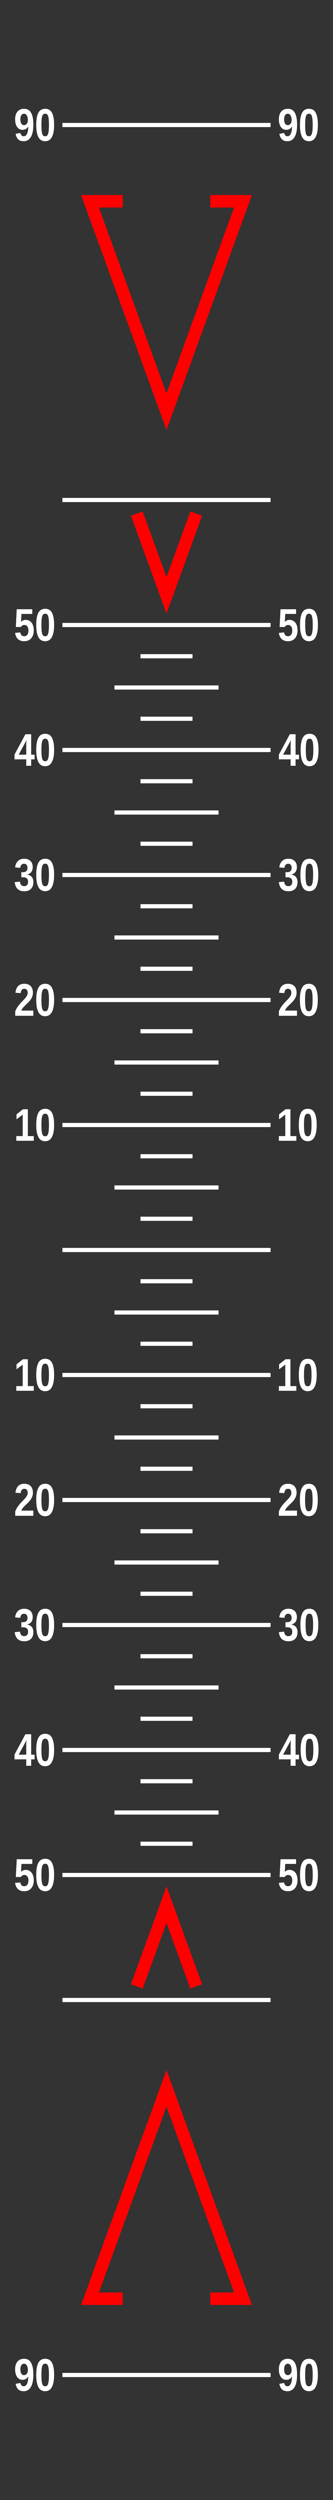 <?xml version="1.0" encoding="UTF-8" standalone="no"?>
<!-- Created with Inkscape (http://www.inkscape.org/) -->

<svg
   xmlns:dc="http://purl.org/dc/elements/1.1/"
   xmlns:cc="http://creativecommons.org/ns#"
   xmlns:rdf="http://www.w3.org/1999/02/22-rdf-syntax-ns#"
   xmlns:svg="http://www.w3.org/2000/svg"
   xmlns="http://www.w3.org/2000/svg"
   xmlns:sodipodi="http://sodipodi.sourceforge.net/DTD/sodipodi-0.dtd"
   xmlns:inkscape="http://www.inkscape.org/namespaces/inkscape"
   width="80"
   height="600"
   id="svg2"
   version="1.1"
   inkscape:version="0.48.4 r9939"
   sodipodi:docname="pfd_adi_ladd.svg">
  <rect width="100%" height="100%" fill="#333333" stroke="none"/>
  <defs
     id="defs4" />
  <sodipodi:namedview
     id="base"
     pagecolor="#ffffff"
     bordercolor="#666666"
     borderopacity="1.0"
     inkscape:pageopacity="0.0"
     inkscape:pageshadow="2"
     inkscape:zoom="1.9999999"
     inkscape:cx="-17.852626"
     inkscape:cy="479.7205"
     inkscape:document-units="px"
     inkscape:current-layer="layer1"
     showgrid="false"
     inkscape:window-width="1920"
     inkscape:window-height="1011"
     inkscape:window-x="-4"
     inkscape:window-y="-6"
     inkscape:window-maximized="1"
     inkscape:snap-object-midpoints="false"
     inkscape:snap-smooth-nodes="false"
     inkscape:object-paths="false"
     inkscape:snap-midpoints="true"
     inkscape:snap-intersection-paths="true"
     inkscape:object-nodes="true"
     inkscape:snap-center="false"
     inkscape:snap-nodes="true"
     showguides="true"
     inkscape:guide-bbox="true" />
  <g
     inkscape:label="Layer 1"
     inkscape:groupmode="layer"
     id="layer1"
     transform="translate(0,-452.362)">
    <g
       id="g13668"
       transform="translate(567.408,-130.108)">
      <g
         id="g13493">
        <g
           id="g13446">
          <rect
             transform="scale(1,-1)"
             y="-852.97"
             x="-552.408"
             height="1"
             width="50"
             id="rect4307-2"
             style="fill:#ffffff;fill-opacity:1;stroke:none" />
          <rect
             transform="scale(1,-1)"
             y="-867.97"
             x="-539.908"
             height="1"
             width="25"
             id="rect4307-2-9"
             style="fill:#ffffff;fill-opacity:1;stroke:none" />
          <rect
             transform="scale(1,-1)"
             y="-860.47"
             x="-533.658"
             height="1"
             width="12.5"
             id="rect4307-2-9-7"
             style="fill:#ffffff;fill-opacity:1;stroke:none" />
          <rect
             transform="scale(1,-1)"
             y="-875.47"
             x="-533.658"
             height="1"
             width="12.5"
             id="rect4307-2-9-7-6"
             style="fill:#ffffff;fill-opacity:1;stroke:none" />
          <rect
             transform="scale(1,-1)"
             y="-882.97"
             x="-552.408"
             height="1"
             width="50"
             id="rect4307-2-2"
             style="fill:#ffffff;fill-opacity:1;stroke:none" />
          <rect
             transform="scale(1,-1)"
             y="-822.97"
             x="-552.408"
             height="1"
             width="50"
             id="rect4307-2-97"
             style="fill:#ffffff;fill-opacity:1;stroke:none" />
          <rect
             transform="scale(1,-1)"
             y="-837.97"
             x="-539.908"
             height="1"
             width="25"
             id="rect4307-2-9-8"
             style="fill:#ffffff;fill-opacity:1;stroke:none" />
          <rect
             transform="scale(1,-1)"
             y="-830.47"
             x="-533.658"
             height="1"
             width="12.5"
             id="rect4307-2-9-7-8"
             style="fill:#ffffff;fill-opacity:1;stroke:none" />
          <rect
             transform="scale(1,-1)"
             y="-845.47"
             x="-533.658"
             height="1"
             width="12.5"
             id="rect4307-2-9-7-6-0"
             style="fill:#ffffff;fill-opacity:1;stroke:none" />
          <rect
             transform="scale(1,-1)"
             y="-792.97"
             x="-552.408"
             height="1"
             width="50"
             id="rect4307-2-5"
             style="fill:#ffffff;fill-opacity:1;stroke:none" />
          <rect
             transform="scale(1,-1)"
             y="-807.97"
             x="-539.908"
             height="1"
             width="25"
             id="rect4307-2-9-81"
             style="fill:#ffffff;fill-opacity:1;stroke:none" />
          <rect
             transform="scale(1,-1)"
             y="-800.47"
             x="-533.658"
             height="1"
             width="12.5"
             id="rect4307-2-9-7-7"
             style="fill:#ffffff;fill-opacity:1;stroke:none" />
          <rect
             transform="scale(1,-1)"
             y="-815.47"
             x="-533.658"
             height="1"
             width="12.5"
             id="rect4307-2-9-7-6-9"
             style="fill:#ffffff;fill-opacity:1;stroke:none" />
          <rect
             transform="scale(1,-1)"
             y="-777.97"
             x="-539.908"
             height="1"
             width="25"
             id="rect4307-2-9-6"
             style="fill:#ffffff;fill-opacity:1;stroke:none" />
          <rect
             transform="scale(1,-1)"
             y="-770.47"
             x="-533.658"
             height="1"
             width="12.5"
             id="rect4307-2-9-7-0"
             style="fill:#ffffff;fill-opacity:1;stroke:none" />
          <rect
             transform="scale(1,-1)"
             y="-785.47"
             x="-533.658"
             height="1"
             width="12.5"
             id="rect4307-2-9-7-6-02"
             style="fill:#ffffff;fill-opacity:1;stroke:none" />
          <rect
             transform="scale(1,-1)"
             y="-762.97"
             x="-552.408"
             height="1"
             width="50"
             id="rect4307-2-52"
             style="fill:#ffffff;fill-opacity:1;stroke:none" />
          <rect
             transform="scale(1,-1)"
             y="-747.97"
             x="-539.908"
             height="1"
             width="25"
             id="rect4307-2-9-4"
             style="fill:#ffffff;fill-opacity:1;stroke:none" />
          <rect
             transform="scale(1,-1)"
             y="-740.47"
             x="-533.658"
             height="1"
             width="12.5"
             id="rect4307-2-9-7-01"
             style="fill:#ffffff;fill-opacity:1;stroke:none" />
          <rect
             transform="scale(1,-1)"
             y="-755.47"
             x="-533.658"
             height="1"
             width="12.5"
             id="rect4307-2-9-7-6-2"
             style="fill:#ffffff;fill-opacity:1;stroke:none" />
          <rect
             y="911.97"
             x="-552.408"
             height="1"
             width="50"
             id="rect4307-2-92"
             style="fill:#ffffff;fill-opacity:1;stroke:none" />
          <rect
             y="896.97"
             x="-539.908"
             height="1"
             width="25"
             id="rect4307-2-9-5"
             style="fill:#ffffff;fill-opacity:1;stroke:none" />
          <rect
             y="904.47"
             x="-533.658"
             height="1"
             width="12.5"
             id="rect4307-2-9-7-1"
             style="fill:#ffffff;fill-opacity:1;stroke:none" />
          <rect
             y="889.47"
             x="-533.658"
             height="1"
             width="12.5"
             id="rect4307-2-9-7-6-4"
             style="fill:#ffffff;fill-opacity:1;stroke:none" />
          <rect
             y="941.97"
             x="-552.408"
             height="1"
             width="50"
             id="rect4307-2-97-6"
             style="fill:#ffffff;fill-opacity:1;stroke:none" />
          <rect
             y="926.97"
             x="-539.908"
             height="1"
             width="25"
             id="rect4307-2-9-8-2"
             style="fill:#ffffff;fill-opacity:1;stroke:none" />
          <rect
             y="934.47"
             x="-533.658"
             height="1"
             width="12.5"
             id="rect4307-2-9-7-8-1"
             style="fill:#ffffff;fill-opacity:1;stroke:none" />
          <rect
             y="919.47"
             x="-533.658"
             height="1"
             width="12.5"
             id="rect4307-2-9-7-6-0-9"
             style="fill:#ffffff;fill-opacity:1;stroke:none" />
          <rect
             y="971.97"
             x="-552.408"
             height="1"
             width="50"
             id="rect4307-2-5-8"
             style="fill:#ffffff;fill-opacity:1;stroke:none" />
          <rect
             y="956.97"
             x="-539.908"
             height="1"
             width="25"
             id="rect4307-2-9-81-3"
             style="fill:#ffffff;fill-opacity:1;stroke:none" />
          <rect
             y="964.47"
             x="-533.658"
             height="1"
             width="12.5"
             id="rect4307-2-9-7-7-4"
             style="fill:#ffffff;fill-opacity:1;stroke:none" />
          <rect
             y="949.47"
             x="-533.658"
             height="1"
             width="12.5"
             id="rect4307-2-9-7-6-9-5"
             style="fill:#ffffff;fill-opacity:1;stroke:none" />
          <rect
             y="1001.97"
             x="-552.408"
             height="1"
             width="50"
             id="rect4307-2-52-6"
             style="fill:#ffffff;fill-opacity:1;stroke:none" />
          <rect
             y="986.97"
             x="-539.908"
             height="1"
             width="25"
             id="rect4307-2-9-6-6"
             style="fill:#ffffff;fill-opacity:1;stroke:none" />
          <rect
             y="994.47"
             x="-533.658"
             height="1"
             width="12.5"
             id="rect4307-2-9-7-0-2"
             style="fill:#ffffff;fill-opacity:1;stroke:none" />
          <rect
             y="979.47"
             x="-533.658"
             height="1"
             width="12.5"
             id="rect4307-2-9-7-6-02-1"
             style="fill:#ffffff;fill-opacity:1;stroke:none" />
          <rect
             y="1016.97"
             x="-539.908"
             height="1"
             width="25"
             id="rect4307-2-9-4-0"
             style="fill:#ffffff;fill-opacity:1;stroke:none" />
          <rect
             y="1024.47"
             x="-533.658"
             height="1"
             width="12.5"
             id="rect4307-2-9-7-01-9"
             style="fill:#ffffff;fill-opacity:1;stroke:none" />
          <rect
             y="1009.47"
             x="-533.658"
             height="1"
             width="12.5"
             id="rect4307-2-9-7-6-2-2"
             style="fill:#ffffff;fill-opacity:1;stroke:none" />
          <rect
             transform="scale(1,-1)"
             y="-732.97"
             x="-552.408"
             height="1"
             width="50"
             id="rect4307-2-4"
             style="fill:#ffffff;fill-opacity:1;stroke:none" />
          <rect
             transform="scale(1,-1)"
             y="-612.97"
             x="-552.408"
             height="1"
             width="50"
             id="rect4307-2-22-2"
             style="fill:#ffffff;fill-opacity:1;stroke:none" />
          <rect
             transform="scale(1,-1)"
             y="-702.97"
             x="-552.408"
             height="1"
             width="50"
             id="rect4307-2-4-5"
             style="fill:#ffffff;fill-opacity:1;stroke:none" />
          <rect
             y="1031.97"
             x="-552.408"
             height="1"
             width="50"
             id="rect4307-2-4-8"
             style="fill:#ffffff;fill-opacity:1;stroke:none" />
          <rect
             y="1151.97"
             x="-552.408"
             height="1"
             width="50"
             id="rect4307-2-22-2-4"
             style="fill:#ffffff;fill-opacity:1;stroke:none" />
          <rect
             transform="scale(1,-1)"
             y="-1062.97"
             x="-552.408"
             height="1"
             width="50"
             id="rect4307-2-52-2"
             style="fill:#ffffff;fill-opacity:1;stroke:none" />
        </g>
        <g
           id="g13438">
          <g
             transform="translate(-1045.908,12.108)"
             id="g6711">
            <path
               style="fill:#ff0000;fill-opacity:1;stroke:none"
               d="m 509.95,694.129 2.819,-1.026 5.731,15.747 5.731,-15.747 2.819,1.026 -8.55,23.492 z"
               id="path6586"
               inkscape:connector-curvature="0"
               sodipodi:nodetypes="ccccccc" />
            <path
               style="fill:#ff0000;fill-opacity:1;stroke:none"
               d="m 497.979,617.171 10,0 0,3 -5.716,0 16.237,44.61 16.237,-44.61 -5.716,0 0,-3 10,0 -20.521,56.382 z"
               id="path6663"
               inkscape:connector-curvature="0"
               sodipodi:nodetypes="ccccccccccc" />
          </g>
          <g
             transform="translate(-1045.908,12.108)"
             id="g6715">
            <path
               style="fill:#ff0000;fill-opacity:1;stroke:none"
               d="m 509.95,1046.595 2.819,1.026 5.731,-15.747 5.731,15.747 2.819,-1.026 -8.55,-23.492 z"
               id="path6586-5"
               inkscape:connector-curvature="0"
               sodipodi:nodetypes="ccccccc" />
            <path
               style="fill:#ff0000;fill-opacity:1;stroke:none"
               d="m 497.979,1123.553 10,0 0,-3 -5.716,0 16.237,-44.61 16.237,44.61 -5.716,0 0,3 10,0 -20.521,-56.382 z"
               id="path6663-8"
               inkscape:connector-curvature="0"
               sodipodi:nodetypes="ccccccccccc" />
          </g>
        </g>
      </g>
      <g
         id="g13588">
        <g
           id="g13146">
          <g
             id="g12906">
            <g
               style="font-size:40px;font-style:normal;font-variant:normal;font-weight:bold;font-stretch:condensed;line-height:125%;letter-spacing:0px;word-spacing:0px;fill:#ffffff;fill-opacity:1;stroke:none;font-family:Liberation Sans Narrow;-inkscape-font-specification:Liberation Sans Narrow Bold Condensed"
               id="text5200"
               transform="translate(-1040.136,11.533)">
              <path
                 d="m 476.645,844.724 0,-1.123 1.536,0 0,-5.162 -1.488,1.133 0,-1.187 1.552,-1.23 1.171,0 0,6.445 1.423,0 0,1.123 -4.195,0"
                 style="font-size:11px;fill:#ffffff"
                 id="path5322"
                 inkscape:connector-curvature="0" />
              <path
                 d="m 485.727,840.937 c -10e-6,0.723 -0.056,1.334 -0.167,1.832 -0.107,0.494 -0.258,0.895 -0.451,1.203 -0.19,0.304 -0.417,0.525 -0.682,0.661 -0.261,0.132 -0.548,0.199 -0.859,0.199 -0.312,0 -0.598,-0.066 -0.859,-0.199 -0.261,-0.132 -0.487,-0.351 -0.677,-0.655 -0.186,-0.308 -0.333,-0.709 -0.44,-1.203 -0.104,-0.498 -0.156,-1.11 -0.156,-1.837 0,-0.763 0.052,-1.393 0.156,-1.891 0.107,-0.501 0.256,-0.901 0.446,-1.198 0.19,-0.297 0.417,-0.505 0.682,-0.623 0.269,-0.122 0.564,-0.183 0.886,-0.183 0.301,10e-6 0.58,0.061 0.838,0.183 0.261,0.118 0.487,0.326 0.677,0.623 0.19,0.297 0.338,0.696 0.446,1.198 0.107,0.498 0.161,1.128 0.161,1.891 m -1.241,0 c 0,-0.534 -0.016,-0.974 -0.048,-1.321 -0.032,-0.351 -0.084,-0.628 -0.156,-0.833 -0.072,-0.208 -0.165,-0.353 -0.279,-0.435 -0.111,-0.082 -0.247,-0.124 -0.408,-0.124 -0.172,1e-5 -0.317,0.043 -0.435,0.129 -0.118,0.082 -0.213,0.227 -0.285,0.435 -0.072,0.208 -0.124,0.487 -0.156,0.838 -0.029,0.347 -0.043,0.784 -0.043,1.311 -10e-6,0.519 0.016,0.952 0.048,1.3 0.032,0.347 0.082,0.627 0.15,0.838 0.072,0.208 0.165,0.354 0.279,0.44 0.115,0.086 0.256,0.129 0.424,0.129 0.161,0 0.299,-0.043 0.414,-0.129 0.115,-0.086 0.208,-0.233 0.279,-0.44 0.075,-0.211 0.129,-0.491 0.161,-0.838 0.036,-0.347 0.054,-0.781 0.054,-1.3"
                 style="font-size:11px;fill:#ffffff"
                 id="path5324"
                 inkscape:connector-curvature="0" />
            </g>
            <g
               style="font-size:40px;font-style:normal;font-variant:normal;font-weight:bold;font-stretch:condensed;line-height:125%;letter-spacing:0px;word-spacing:0px;fill:#ffffff;fill-opacity:1;stroke:none;font-family:Liberation Sans Narrow;-inkscape-font-specification:Liberation Sans Narrow Bold Condensed"
               id="text5200-4"
               transform="translate(-1038.545,11.408)">
              <path
                 d="m 474.796,814.849 0,-1.047 c 0.14,-0.376 0.312,-0.714 0.516,-1.015 0.204,-0.304 0.417,-0.582 0.639,-0.833 0.222,-0.254 0.442,-0.489 0.661,-0.704 0.218,-0.218 0.414,-0.428 0.585,-0.628 0.175,-0.204 0.317,-0.408 0.424,-0.612 0.111,-0.204 0.167,-0.421 0.167,-0.65 0,-0.337 -0.07,-0.585 -0.209,-0.747 -0.136,-0.161 -0.338,-0.242 -0.607,-0.242 -0.265,10e-6 -0.467,0.088 -0.607,0.263 -0.136,0.172 -0.226,0.431 -0.269,0.779 l -1.246,-0.086 c 0.029,-0.297 0.088,-0.576 0.177,-0.838 0.093,-0.261 0.224,-0.491 0.392,-0.688 0.168,-0.197 0.38,-0.351 0.634,-0.462 0.254,-0.115 0.559,-0.172 0.913,-0.172 0.333,10e-6 0.628,0.048 0.886,0.145 0.258,0.093 0.474,0.231 0.65,0.414 0.179,0.183 0.313,0.406 0.403,0.671 0.093,0.261 0.14,0.56 0.14,0.897 -10e-6,0.354 -0.057,0.675 -0.172,0.961 -0.115,0.286 -0.261,0.551 -0.44,0.795 -0.179,0.24 -0.378,0.466 -0.596,0.677 l -0.634,0.618 c -0.208,0.201 -0.397,0.403 -0.569,0.607 -0.168,0.204 -0.294,0.423 -0.376,0.655 l 2.884,0 0,1.241 -4.345,0"
                 style="font-size:11px;fill:#ffffff"
                 id="path5317"
                 inkscape:connector-curvature="0" />
              <path
                 d="m 484.136,811.062 c 0,0.723 -0.056,1.334 -0.167,1.832 -0.107,0.494 -0.258,0.895 -0.451,1.203 -0.19,0.304 -0.417,0.525 -0.682,0.661 -0.261,0.132 -0.548,0.199 -0.859,0.199 -0.312,0 -0.598,-0.066 -0.859,-0.199 -0.261,-0.132 -0.487,-0.351 -0.677,-0.655 -0.186,-0.308 -0.333,-0.709 -0.44,-1.203 -0.104,-0.498 -0.156,-1.11 -0.156,-1.837 0,-0.763 0.052,-1.393 0.156,-1.891 0.107,-0.501 0.256,-0.901 0.446,-1.198 0.19,-0.297 0.417,-0.505 0.682,-0.623 0.269,-0.122 0.564,-0.183 0.886,-0.183 0.301,10e-6 0.58,0.061 0.838,0.183 0.261,0.118 0.487,0.326 0.677,0.623 0.19,0.297 0.338,0.696 0.446,1.198 0.107,0.498 0.161,1.128 0.161,1.891 m -1.241,0 c 0,-0.534 -0.016,-0.974 -0.048,-1.321 -0.032,-0.351 -0.084,-0.628 -0.156,-0.833 -0.072,-0.208 -0.165,-0.353 -0.279,-0.435 -0.111,-0.082 -0.247,-0.124 -0.408,-0.124 -0.172,0 -0.317,0.043 -0.435,0.129 -0.118,0.082 -0.213,0.227 -0.285,0.435 -0.072,0.208 -0.124,0.487 -0.156,0.838 -0.029,0.347 -0.043,0.784 -0.043,1.311 0,0.519 0.016,0.952 0.048,1.3 0.032,0.347 0.082,0.627 0.15,0.838 0.072,0.208 0.165,0.354 0.279,0.44 0.115,0.086 0.256,0.129 0.424,0.129 0.161,0 0.299,-0.043 0.414,-0.129 0.115,-0.086 0.208,-0.233 0.279,-0.44 0.075,-0.211 0.129,-0.491 0.161,-0.838 0.036,-0.347 0.054,-0.781 0.054,-1.3"
                 style="font-size:11px;fill:#ffffff"
                 id="path5319"
                 inkscape:connector-curvature="0" />
            </g>
            <g
               style="font-size:40px;font-style:normal;font-variant:normal;font-weight:bold;font-stretch:condensed;line-height:125%;letter-spacing:0px;word-spacing:0px;fill:#ffffff;fill-opacity:1;stroke:none;font-family:Liberation Sans Narrow;-inkscape-font-specification:Liberation Sans Narrow Bold Condensed"
               id="text5200-8"
               transform="translate(-1037.859,12.513)">
              <path
                 d="m 478.466,781.636 c 0,0.344 -0.046,0.653 -0.14,0.929 -0.089,0.272 -0.227,0.505 -0.414,0.698 -0.186,0.193 -0.417,0.342 -0.693,0.446 -0.272,0.1 -0.591,0.15 -0.956,0.15 -0.405,0 -0.747,-0.063 -1.026,-0.188 -0.276,-0.125 -0.503,-0.29 -0.682,-0.494 -0.175,-0.208 -0.308,-0.442 -0.397,-0.704 -0.089,-0.261 -0.147,-0.526 -0.172,-0.795 l 1.257,-0.134 c 0.018,0.161 0.05,0.31 0.097,0.446 0.05,0.132 0.116,0.247 0.199,0.344 0.082,0.097 0.183,0.172 0.301,0.226 0.118,0.05 0.258,0.075 0.419,0.075 0.297,0 0.528,-0.089 0.693,-0.269 0.165,-0.179 0.247,-0.453 0.247,-0.822 0,-0.226 -0.039,-0.406 -0.118,-0.542 -0.075,-0.136 -0.174,-0.24 -0.295,-0.312 -0.118,-0.075 -0.247,-0.125 -0.387,-0.15 -0.136,-0.025 -0.265,-0.038 -0.387,-0.038 l -0.435,0 0,-1.219 0.408,0 c 0.122,10e-6 0.247,-0.014 0.376,-0.043 0.129,-0.029 0.243,-0.081 0.344,-0.156 0.104,-0.075 0.188,-0.179 0.252,-0.312 0.065,-0.136 0.097,-0.308 0.097,-0.516 0,-0.312 -0.072,-0.555 -0.215,-0.73 -0.14,-0.179 -0.347,-0.269 -0.623,-0.269 -0.254,10e-6 -0.46,0.086 -0.618,0.258 -0.158,0.172 -0.247,0.415 -0.269,0.73 l -1.241,-0.107 c 0.036,-0.354 0.116,-0.662 0.242,-0.924 0.125,-0.261 0.283,-0.478 0.473,-0.65 0.19,-0.172 0.406,-0.299 0.65,-0.381 0.247,-0.086 0.508,-0.129 0.784,-0.129 0.365,0 0.679,0.054 0.94,0.161 0.261,0.107 0.476,0.252 0.645,0.435 0.168,0.183 0.292,0.396 0.371,0.639 0.079,0.243 0.118,0.503 0.118,0.779 -1e-5,0.222 -0.027,0.43 -0.081,0.623 -0.054,0.19 -0.134,0.362 -0.242,0.516 -0.107,0.15 -0.245,0.281 -0.414,0.392 -0.165,0.107 -0.362,0.188 -0.591,0.242 l 0,0.021 c 0.254,0.036 0.474,0.107 0.661,0.215 0.19,0.104 0.346,0.235 0.467,0.392 0.122,0.158 0.211,0.337 0.269,0.537 0.057,0.197 0.086,0.406 0.086,0.628"
                 style="font-size:11px;fill:#ffffff"
                 id="path5312"
                 inkscape:connector-curvature="0" />
              <path
                 d="m 483.451,779.949 c -1e-5,0.723 -0.056,1.334 -0.167,1.832 -0.107,0.494 -0.258,0.895 -0.451,1.203 -0.19,0.304 -0.417,0.525 -0.682,0.661 -0.261,0.132 -0.548,0.199 -0.859,0.199 -0.312,0 -0.598,-0.066 -0.859,-0.199 -0.261,-0.132 -0.487,-0.351 -0.677,-0.655 -0.186,-0.308 -0.333,-0.709 -0.44,-1.203 -0.104,-0.498 -0.156,-1.11 -0.156,-1.837 0,-0.763 0.052,-1.393 0.156,-1.891 0.107,-0.501 0.256,-0.901 0.446,-1.198 0.19,-0.297 0.417,-0.505 0.682,-0.623 0.269,-0.122 0.564,-0.183 0.886,-0.183 0.301,0 0.58,0.061 0.838,0.183 0.261,0.118 0.487,0.326 0.677,0.623 0.19,0.297 0.338,0.696 0.446,1.198 0.107,0.498 0.161,1.128 0.161,1.891 m -1.241,0 c 0,-0.534 -0.016,-0.974 -0.048,-1.321 -0.032,-0.351 -0.084,-0.628 -0.156,-0.833 -0.072,-0.208 -0.165,-0.353 -0.279,-0.435 -0.111,-0.082 -0.247,-0.124 -0.408,-0.124 -0.172,0 -0.317,0.043 -0.435,0.129 -0.118,0.082 -0.213,0.227 -0.285,0.435 -0.072,0.208 -0.124,0.487 -0.156,0.838 -0.029,0.347 -0.043,0.784 -0.043,1.311 0,0.519 0.016,0.952 0.048,1.3 0.032,0.347 0.082,0.627 0.15,0.838 0.072,0.208 0.165,0.354 0.279,0.44 0.115,0.086 0.256,0.129 0.424,0.129 0.161,0 0.299,-0.043 0.414,-0.129 0.115,-0.086 0.208,-0.233 0.279,-0.44 0.075,-0.211 0.129,-0.491 0.161,-0.838 0.036,-0.347 0.054,-0.781 0.054,-1.3"
                 style="font-size:11px;fill:#ffffff"
                 id="path5314"
                 inkscape:connector-curvature="0" />
            </g>
            <g
               style="font-size:40px;font-style:normal;font-variant:normal;font-weight:bold;font-stretch:condensed;line-height:125%;letter-spacing:0px;word-spacing:0px;fill:#ffffff;fill-opacity:1;stroke:none;font-family:Liberation Sans Narrow;-inkscape-font-specification:Liberation Sans Narrow Bold Condensed"
               id="text5200-6"
               transform="translate(-1034.479,12.219)">
              <path
                 d="m 474.56,752.496 0,1.542 -1.182,0 0,-1.542 -2.825,0 0,-1.133 2.621,-4.893 1.386,0 0,4.904 0.827,0 0,1.123 -0.827,0 m -1.182,-3.599 c 0,-0.061 0,-0.14 0,-0.236 0.004,-0.1 0.007,-0.202 0.011,-0.306 0.004,-0.104 0.007,-0.202 0.011,-0.295 0.007,-0.097 0.013,-0.172 0.016,-0.226 -0.014,0.039 -0.038,0.095 -0.07,0.167 l -0.107,0.236 c -0.039,0.086 -0.081,0.17 -0.124,0.252 l -0.113,0.215 -1.439,2.669 1.815,0 0,-2.476"
                 style="font-size:11px;fill:#ffffff"
                 id="path5307"
                 inkscape:connector-curvature="0" />
              <path
                 d="m 480.071,750.251 c -10e-6,0.723 -0.056,1.334 -0.167,1.832 -0.107,0.494 -0.258,0.895 -0.451,1.203 -0.19,0.304 -0.417,0.525 -0.682,0.661 -0.261,0.132 -0.548,0.199 -0.859,0.199 -0.312,0 -0.598,-0.066 -0.859,-0.199 -0.261,-0.132 -0.487,-0.351 -0.677,-0.655 -0.186,-0.308 -0.333,-0.709 -0.44,-1.203 -0.104,-0.498 -0.156,-1.11 -0.156,-1.837 0,-0.763 0.052,-1.393 0.156,-1.891 0.107,-0.501 0.256,-0.901 0.446,-1.198 0.19,-0.297 0.417,-0.505 0.682,-0.623 0.269,-0.122 0.564,-0.183 0.886,-0.183 0.301,10e-6 0.58,0.061 0.838,0.183 0.261,0.118 0.487,0.326 0.677,0.623 0.19,0.297 0.338,0.696 0.446,1.198 0.107,0.498 0.161,1.128 0.161,1.891 m -1.241,0 c 0,-0.534 -0.016,-0.974 -0.048,-1.321 -0.032,-0.351 -0.084,-0.628 -0.156,-0.833 -0.072,-0.208 -0.165,-0.353 -0.279,-0.435 -0.111,-0.082 -0.247,-0.124 -0.408,-0.124 -0.172,10e-6 -0.317,0.043 -0.435,0.129 -0.118,0.082 -0.213,0.227 -0.285,0.435 -0.072,0.208 -0.124,0.487 -0.156,0.838 -0.029,0.347 -0.043,0.784 -0.043,1.311 -1e-5,0.519 0.016,0.952 0.048,1.3 0.032,0.347 0.082,0.627 0.15,0.838 0.072,0.208 0.165,0.354 0.279,0.44 0.115,0.086 0.256,0.129 0.424,0.129 0.161,10e-6 0.299,-0.043 0.414,-0.129 0.115,-0.086 0.208,-0.233 0.279,-0.44 0.075,-0.211 0.129,-0.491 0.161,-0.838 0.036,-0.347 0.054,-0.781 0.054,-1.3"
                 style="font-size:11px;fill:#ffffff"
                 id="path5309"
                 inkscape:connector-curvature="0" />
            </g>
            <g
               style="font-size:40px;font-style:normal;font-variant:normal;font-weight:bold;font-stretch:condensed;line-height:125%;letter-spacing:0px;word-spacing:0px;fill:#ffffff;fill-opacity:1;stroke:none;font-family:Liberation Sans Narrow;-inkscape-font-specification:Liberation Sans Narrow Bold Condensed"
               id="text5200-5"
               transform="translate(-1037.131,12.978)">
              <path
                 d="m 477.835,720.759 c 0,0.38 -0.05,0.73 -0.15,1.053 -0.097,0.319 -0.242,0.596 -0.435,0.833 -0.193,0.233 -0.433,0.415 -0.72,0.548 -0.286,0.129 -0.618,0.193 -0.994,0.193 -0.347,0 -0.65,-0.05 -0.908,-0.15 -0.258,-0.104 -0.476,-0.245 -0.655,-0.424 -0.175,-0.183 -0.315,-0.396 -0.419,-0.639 -0.1,-0.243 -0.168,-0.505 -0.204,-0.784 l 1.235,-0.124 c 0.025,0.118 0.057,0.233 0.097,0.344 0.043,0.111 0.102,0.209 0.177,0.295 0.079,0.086 0.174,0.156 0.285,0.209 0.111,0.05 0.247,0.075 0.408,0.075 0.308,0 0.553,-0.12 0.736,-0.36 0.183,-0.24 0.274,-0.585 0.274,-1.037 0,-0.201 -0.023,-0.381 -0.07,-0.542 -0.043,-0.161 -0.107,-0.299 -0.193,-0.414 -0.082,-0.115 -0.184,-0.202 -0.306,-0.263 -0.122,-0.061 -0.26,-0.091 -0.414,-0.091 -0.204,0 -0.374,0.048 -0.51,0.145 -0.132,0.093 -0.243,0.208 -0.333,0.344 l -1.208,0 0.215,-4.259 3.733,0 0,1.123 -2.605,0 -0.102,1.912 c 0.122,-0.132 0.276,-0.245 0.462,-0.338 0.19,-0.097 0.41,-0.145 0.661,-0.145 0.304,0 0.576,0.061 0.816,0.183 0.243,0.122 0.448,0.292 0.612,0.51 0.168,0.218 0.295,0.482 0.381,0.79 0.089,0.304 0.134,0.643 0.134,1.015"
                 style="font-size:11px;fill:#ffffff"
                 id="path5302"
                 inkscape:connector-curvature="0" />
              <path
                 d="m 482.722,719.492 c -1e-5,0.723 -0.056,1.334 -0.167,1.832 -0.107,0.494 -0.258,0.895 -0.451,1.203 -0.19,0.304 -0.417,0.525 -0.682,0.661 -0.261,0.132 -0.548,0.199 -0.859,0.199 -0.312,0 -0.598,-0.066 -0.859,-0.199 -0.261,-0.132 -0.487,-0.351 -0.677,-0.655 -0.186,-0.308 -0.333,-0.709 -0.44,-1.203 -0.104,-0.498 -0.156,-1.11 -0.156,-1.837 -10e-6,-0.763 0.052,-1.393 0.156,-1.891 0.107,-0.501 0.256,-0.901 0.446,-1.198 0.19,-0.297 0.417,-0.505 0.682,-0.623 0.269,-0.122 0.564,-0.183 0.886,-0.183 0.301,0 0.58,0.061 0.838,0.183 0.261,0.118 0.487,0.326 0.677,0.623 0.19,0.297 0.338,0.696 0.446,1.198 0.107,0.498 0.161,1.128 0.161,1.891 m -1.241,0 c -1e-5,-0.534 -0.016,-0.974 -0.048,-1.321 -0.032,-0.351 -0.084,-0.628 -0.156,-0.833 -0.072,-0.208 -0.165,-0.353 -0.279,-0.435 -0.111,-0.082 -0.247,-0.124 -0.408,-0.124 -0.172,0 -0.317,0.043 -0.435,0.129 -0.118,0.082 -0.213,0.227 -0.285,0.435 -0.072,0.208 -0.124,0.487 -0.156,0.838 -0.029,0.347 -0.043,0.784 -0.043,1.311 0,0.519 0.016,0.952 0.048,1.3 0.032,0.347 0.082,0.627 0.15,0.838 0.072,0.208 0.165,0.354 0.279,0.44 0.115,0.086 0.256,0.129 0.424,0.129 0.161,0 0.299,-0.043 0.414,-0.129 0.115,-0.086 0.208,-0.233 0.279,-0.44 0.075,-0.211 0.129,-0.491 0.161,-0.838 0.036,-0.347 0.054,-0.781 0.054,-1.3"
                 style="font-size:11px;fill:#ffffff"
                 id="path5304"
                 inkscape:connector-curvature="0" />
            </g>
            <g
               style="font-size:40px;font-style:normal;font-variant:normal;font-weight:bold;font-stretch:condensed;line-height:125%;letter-spacing:0px;word-spacing:0px;fill:#ffffff;fill-opacity:1;stroke:none;font-family:Liberation Sans Narrow;-inkscape-font-specification:Liberation Sans Narrow Bold Condensed"
               id="text5200-59"
               transform="translate(-1036.799,13.54)">
              <path
                 d="m 477.4,598.812 c 0,1.343 -0.202,2.347 -0.607,3.013 -0.401,0.666 -0.972,0.999 -1.713,0.999 -0.269,0 -0.508,-0.034 -0.72,-0.102 -0.211,-0.068 -0.397,-0.174 -0.559,-0.317 -0.158,-0.143 -0.292,-0.328 -0.403,-0.553 -0.107,-0.226 -0.193,-0.494 -0.258,-0.806 l 1.16,-0.199 c 0.057,0.269 0.152,0.467 0.285,0.596 0.136,0.129 0.306,0.193 0.51,0.193 0.168,0 0.317,-0.048 0.446,-0.145 0.132,-0.097 0.245,-0.243 0.338,-0.44 0.097,-0.197 0.17,-0.446 0.22,-0.747 0.054,-0.304 0.081,-0.662 0.081,-1.074 -0.057,0.14 -0.134,0.263 -0.231,0.371 -0.097,0.107 -0.206,0.197 -0.328,0.269 -0.122,0.072 -0.252,0.127 -0.392,0.167 -0.136,0.036 -0.276,0.054 -0.419,0.054 -0.269,0 -0.514,-0.057 -0.736,-0.172 -0.218,-0.118 -0.406,-0.286 -0.564,-0.505 -0.154,-0.218 -0.274,-0.482 -0.36,-0.79 -0.082,-0.312 -0.124,-0.662 -0.124,-1.053 0,-0.401 0.048,-0.759 0.145,-1.074 0.1,-0.315 0.242,-0.58 0.424,-0.795 0.186,-0.218 0.414,-0.383 0.682,-0.494 0.272,-0.115 0.578,-0.172 0.918,-0.172 0.358,10e-6 0.673,0.075 0.945,0.226 0.276,0.147 0.505,0.376 0.688,0.688 0.186,0.308 0.328,0.7 0.424,1.176 0.097,0.473 0.145,1.035 0.145,1.687 m -1.311,-1.058 c 0,-0.215 -0.02,-0.415 -0.059,-0.602 -0.039,-0.19 -0.099,-0.353 -0.177,-0.489 -0.079,-0.14 -0.175,-0.249 -0.29,-0.328 -0.115,-0.079 -0.247,-0.118 -0.397,-0.118 -0.14,10e-6 -0.263,0.032 -0.371,0.097 -0.107,0.061 -0.201,0.15 -0.279,0.269 -0.075,0.118 -0.132,0.261 -0.172,0.43 -0.039,0.168 -0.059,0.358 -0.059,0.569 0,0.197 0.018,0.381 0.054,0.553 0.039,0.168 0.095,0.315 0.167,0.44 0.075,0.122 0.168,0.218 0.279,0.29 0.115,0.068 0.243,0.102 0.387,0.102 0.115,0 0.226,-0.025 0.333,-0.075 0.111,-0.05 0.209,-0.125 0.295,-0.226 0.089,-0.1 0.159,-0.226 0.209,-0.376 0.054,-0.154 0.081,-0.333 0.081,-0.537"
                 style="font-size:11px;fill:#ffffff"
                 id="path5292"
                 inkscape:connector-curvature="0" />
              <path
                 d="m 482.39,598.93 c -1e-5,0.723 -0.056,1.334 -0.167,1.832 -0.107,0.494 -0.258,0.895 -0.451,1.203 -0.19,0.304 -0.417,0.525 -0.682,0.661 -0.261,0.132 -0.548,0.199 -0.859,0.199 -0.312,0 -0.598,-0.066 -0.859,-0.199 -0.261,-0.132 -0.487,-0.351 -0.677,-0.655 -0.186,-0.308 -0.333,-0.709 -0.44,-1.203 -0.104,-0.498 -0.156,-1.11 -0.156,-1.837 0,-0.763 0.052,-1.393 0.156,-1.891 0.107,-0.501 0.256,-0.901 0.446,-1.198 0.19,-0.297 0.417,-0.505 0.682,-0.623 0.269,-0.122 0.564,-0.183 0.886,-0.183 0.301,10e-6 0.58,0.061 0.838,0.183 0.261,0.118 0.487,0.326 0.677,0.623 0.19,0.297 0.338,0.696 0.446,1.198 0.107,0.498 0.161,1.128 0.161,1.891 m -1.241,0 c 0,-0.534 -0.016,-0.974 -0.048,-1.321 -0.032,-0.351 -0.084,-0.628 -0.156,-0.833 -0.072,-0.208 -0.165,-0.353 -0.279,-0.435 -0.111,-0.082 -0.247,-0.124 -0.408,-0.124 -0.172,10e-6 -0.317,0.043 -0.435,0.129 -0.118,0.082 -0.213,0.227 -0.285,0.435 -0.072,0.208 -0.124,0.487 -0.156,0.838 -0.029,0.347 -0.043,0.784 -0.043,1.311 -10e-6,0.519 0.016,0.952 0.048,1.3 0.032,0.347 0.082,0.627 0.15,0.838 0.072,0.208 0.165,0.354 0.279,0.44 0.115,0.086 0.256,0.129 0.424,0.129 0.161,0 0.299,-0.043 0.414,-0.129 0.115,-0.086 0.208,-0.233 0.279,-0.44 0.075,-0.211 0.129,-0.491 0.161,-0.838 0.036,-0.347 0.054,-0.781 0.054,-1.3"
                 style="font-size:11px;fill:#ffffff"
                 id="path5294"
                 inkscape:connector-curvature="0" />
            </g>
          </g>
          <g
             id="g13016">
            <g
               style="font-size:40px;font-style:normal;font-variant:normal;font-weight:bold;font-stretch:condensed;line-height:125%;letter-spacing:0px;word-spacing:0px;fill:#ffffff;fill-opacity:1;stroke:none;font-family:Liberation Sans Narrow;-inkscape-font-specification:Liberation Sans Narrow Bold Condensed"
               id="text5200-9"
               transform="translate(-977.053,11.533)">
              <path
                 d="m 476.645,844.724 0,-1.123 1.536,0 0,-5.162 -1.488,1.133 0,-1.187 1.552,-1.23 1.171,0 0,6.445 1.423,0 0,1.123 -4.195,0"
                 style="font-size:11px;fill:#ffffff"
                 id="path5322-5"
                 inkscape:connector-curvature="0" />
              <path
                 d="m 485.727,840.937 c -10e-6,0.723 -0.056,1.334 -0.167,1.832 -0.107,0.494 -0.258,0.895 -0.451,1.203 -0.19,0.304 -0.417,0.525 -0.682,0.661 -0.261,0.132 -0.548,0.199 -0.859,0.199 -0.312,0 -0.598,-0.066 -0.859,-0.199 -0.261,-0.132 -0.487,-0.351 -0.677,-0.655 -0.186,-0.308 -0.333,-0.709 -0.44,-1.203 -0.104,-0.498 -0.156,-1.11 -0.156,-1.837 0,-0.763 0.052,-1.393 0.156,-1.891 0.107,-0.501 0.256,-0.901 0.446,-1.198 0.19,-0.297 0.417,-0.505 0.682,-0.623 0.269,-0.122 0.564,-0.183 0.886,-0.183 0.301,10e-6 0.58,0.061 0.838,0.183 0.261,0.118 0.487,0.326 0.677,0.623 0.19,0.297 0.338,0.696 0.446,1.198 0.107,0.498 0.161,1.128 0.161,1.891 m -1.241,0 c 0,-0.534 -0.016,-0.974 -0.048,-1.321 -0.032,-0.351 -0.084,-0.628 -0.156,-0.833 -0.072,-0.208 -0.165,-0.353 -0.279,-0.435 -0.111,-0.082 -0.247,-0.124 -0.408,-0.124 -0.172,1e-5 -0.317,0.043 -0.435,0.129 -0.118,0.082 -0.213,0.227 -0.285,0.435 -0.072,0.208 -0.124,0.487 -0.156,0.838 -0.029,0.347 -0.043,0.784 -0.043,1.311 -10e-6,0.519 0.016,0.952 0.048,1.3 0.032,0.347 0.082,0.627 0.15,0.838 0.072,0.208 0.165,0.354 0.279,0.44 0.115,0.086 0.256,0.129 0.424,0.129 0.161,0 0.299,-0.043 0.414,-0.129 0.115,-0.086 0.208,-0.233 0.279,-0.44 0.075,-0.211 0.129,-0.491 0.161,-0.838 0.036,-0.347 0.054,-0.781 0.054,-1.3"
                 style="font-size:11px;fill:#ffffff"
                 id="path5324-1"
                 inkscape:connector-curvature="0" />
            </g>
            <g
               style="font-size:40px;font-style:normal;font-variant:normal;font-weight:bold;font-stretch:condensed;line-height:125%;letter-spacing:0px;word-spacing:0px;fill:#ffffff;fill-opacity:1;stroke:none;font-family:Liberation Sans Narrow;-inkscape-font-specification:Liberation Sans Narrow Bold Condensed"
               id="text5200-4-4"
               transform="translate(-975.204,11.408)">
              <path
                 d="m 474.796,814.849 0,-1.047 c 0.14,-0.376 0.312,-0.714 0.516,-1.015 0.204,-0.304 0.417,-0.582 0.639,-0.833 0.222,-0.254 0.442,-0.489 0.661,-0.704 0.218,-0.218 0.414,-0.428 0.585,-0.628 0.175,-0.204 0.317,-0.408 0.424,-0.612 0.111,-0.204 0.167,-0.421 0.167,-0.65 0,-0.337 -0.07,-0.585 -0.209,-0.747 -0.136,-0.161 -0.338,-0.242 -0.607,-0.242 -0.265,10e-6 -0.467,0.088 -0.607,0.263 -0.136,0.172 -0.226,0.431 -0.269,0.779 l -1.246,-0.086 c 0.029,-0.297 0.088,-0.576 0.177,-0.838 0.093,-0.261 0.224,-0.491 0.392,-0.688 0.168,-0.197 0.38,-0.351 0.634,-0.462 0.254,-0.115 0.559,-0.172 0.913,-0.172 0.333,10e-6 0.628,0.048 0.886,0.145 0.258,0.093 0.474,0.231 0.65,0.414 0.179,0.183 0.313,0.406 0.403,0.671 0.093,0.261 0.14,0.56 0.14,0.897 -10e-6,0.354 -0.057,0.675 -0.172,0.961 -0.115,0.286 -0.261,0.551 -0.44,0.795 -0.179,0.24 -0.378,0.466 -0.596,0.677 l -0.634,0.618 c -0.208,0.201 -0.397,0.403 -0.569,0.607 -0.168,0.204 -0.294,0.423 -0.376,0.655 l 2.884,0 0,1.241 -4.345,0"
                 style="font-size:11px;fill:#ffffff"
                 id="path5317-3"
                 inkscape:connector-curvature="0" />
              <path
                 d="m 484.136,811.062 c 0,0.723 -0.056,1.334 -0.167,1.832 -0.107,0.494 -0.258,0.895 -0.451,1.203 -0.19,0.304 -0.417,0.525 -0.682,0.661 -0.261,0.132 -0.548,0.199 -0.859,0.199 -0.312,0 -0.598,-0.066 -0.859,-0.199 -0.261,-0.132 -0.487,-0.351 -0.677,-0.655 -0.186,-0.308 -0.333,-0.709 -0.44,-1.203 -0.104,-0.498 -0.156,-1.11 -0.156,-1.837 0,-0.763 0.052,-1.393 0.156,-1.891 0.107,-0.501 0.256,-0.901 0.446,-1.198 0.19,-0.297 0.417,-0.505 0.682,-0.623 0.269,-0.122 0.564,-0.183 0.886,-0.183 0.301,10e-6 0.58,0.061 0.838,0.183 0.261,0.118 0.487,0.326 0.677,0.623 0.19,0.297 0.338,0.696 0.446,1.198 0.107,0.498 0.161,1.128 0.161,1.891 m -1.241,0 c 0,-0.534 -0.016,-0.974 -0.048,-1.321 -0.032,-0.351 -0.084,-0.628 -0.156,-0.833 -0.072,-0.208 -0.165,-0.353 -0.279,-0.435 -0.111,-0.082 -0.247,-0.124 -0.408,-0.124 -0.172,0 -0.317,0.043 -0.435,0.129 -0.118,0.082 -0.213,0.227 -0.285,0.435 -0.072,0.208 -0.124,0.487 -0.156,0.838 -0.029,0.347 -0.043,0.784 -0.043,1.311 0,0.519 0.016,0.952 0.048,1.3 0.032,0.347 0.082,0.627 0.15,0.838 0.072,0.208 0.165,0.354 0.279,0.44 0.115,0.086 0.256,0.129 0.424,0.129 0.161,0 0.299,-0.043 0.414,-0.129 0.115,-0.086 0.208,-0.233 0.279,-0.44 0.075,-0.211 0.129,-0.491 0.161,-0.838 0.036,-0.347 0.054,-0.781 0.054,-1.3"
                 style="font-size:11px;fill:#ffffff"
                 id="path5319-4"
                 inkscape:connector-curvature="0" />
            </g>
            <g
               style="font-size:40px;font-style:normal;font-variant:normal;font-weight:bold;font-stretch:condensed;line-height:125%;letter-spacing:0px;word-spacing:0px;fill:#ffffff;fill-opacity:1;stroke:none;font-family:Liberation Sans Narrow;-inkscape-font-specification:Liberation Sans Narrow Bold Condensed"
               id="text5200-8-9"
               transform="translate(-974.395,12.513)">
              <path
                 d="m 478.466,781.636 c 0,0.344 -0.046,0.653 -0.14,0.929 -0.089,0.272 -0.227,0.505 -0.414,0.698 -0.186,0.193 -0.417,0.342 -0.693,0.446 -0.272,0.1 -0.591,0.15 -0.956,0.15 -0.405,0 -0.747,-0.063 -1.026,-0.188 -0.276,-0.125 -0.503,-0.29 -0.682,-0.494 -0.175,-0.208 -0.308,-0.442 -0.397,-0.704 -0.089,-0.261 -0.147,-0.526 -0.172,-0.795 l 1.257,-0.134 c 0.018,0.161 0.05,0.31 0.097,0.446 0.05,0.132 0.116,0.247 0.199,0.344 0.082,0.097 0.183,0.172 0.301,0.226 0.118,0.05 0.258,0.075 0.419,0.075 0.297,0 0.528,-0.089 0.693,-0.269 0.165,-0.179 0.247,-0.453 0.247,-0.822 0,-0.226 -0.039,-0.406 -0.118,-0.542 -0.075,-0.136 -0.174,-0.24 -0.295,-0.312 -0.118,-0.075 -0.247,-0.125 -0.387,-0.15 -0.136,-0.025 -0.265,-0.038 -0.387,-0.038 l -0.435,0 0,-1.219 0.408,0 c 0.122,10e-6 0.247,-0.014 0.376,-0.043 0.129,-0.029 0.243,-0.081 0.344,-0.156 0.104,-0.075 0.188,-0.179 0.252,-0.312 0.065,-0.136 0.097,-0.308 0.097,-0.516 0,-0.312 -0.072,-0.555 -0.215,-0.73 -0.14,-0.179 -0.347,-0.269 -0.623,-0.269 -0.254,10e-6 -0.46,0.086 -0.618,0.258 -0.158,0.172 -0.247,0.415 -0.269,0.73 l -1.241,-0.107 c 0.036,-0.354 0.116,-0.662 0.242,-0.924 0.125,-0.261 0.283,-0.478 0.473,-0.65 0.19,-0.172 0.406,-0.299 0.65,-0.381 0.247,-0.086 0.508,-0.129 0.784,-0.129 0.365,0 0.679,0.054 0.94,0.161 0.261,0.107 0.476,0.252 0.645,0.435 0.168,0.183 0.292,0.396 0.371,0.639 0.079,0.243 0.118,0.503 0.118,0.779 -1e-5,0.222 -0.027,0.43 -0.081,0.623 -0.054,0.19 -0.134,0.362 -0.242,0.516 -0.107,0.15 -0.245,0.281 -0.414,0.392 -0.165,0.107 -0.362,0.188 -0.591,0.242 l 0,0.021 c 0.254,0.036 0.474,0.107 0.661,0.215 0.19,0.104 0.346,0.235 0.467,0.392 0.122,0.158 0.211,0.337 0.269,0.537 0.057,0.197 0.086,0.406 0.086,0.628"
                 style="font-size:11px;fill:#ffffff"
                 id="path5312-9"
                 inkscape:connector-curvature="0" />
              <path
                 d="m 483.451,779.949 c -1e-5,0.723 -0.056,1.334 -0.167,1.832 -0.107,0.494 -0.258,0.895 -0.451,1.203 -0.19,0.304 -0.417,0.525 -0.682,0.661 -0.261,0.132 -0.548,0.199 -0.859,0.199 -0.312,0 -0.598,-0.066 -0.859,-0.199 -0.261,-0.132 -0.487,-0.351 -0.677,-0.655 -0.186,-0.308 -0.333,-0.709 -0.44,-1.203 -0.104,-0.498 -0.156,-1.11 -0.156,-1.837 0,-0.763 0.052,-1.393 0.156,-1.891 0.107,-0.501 0.256,-0.901 0.446,-1.198 0.19,-0.297 0.417,-0.505 0.682,-0.623 0.269,-0.122 0.564,-0.183 0.886,-0.183 0.301,0 0.58,0.061 0.838,0.183 0.261,0.118 0.487,0.326 0.677,0.623 0.19,0.297 0.338,0.696 0.446,1.198 0.107,0.498 0.161,1.128 0.161,1.891 m -1.241,0 c 0,-0.534 -0.016,-0.974 -0.048,-1.321 -0.032,-0.351 -0.084,-0.628 -0.156,-0.833 -0.072,-0.208 -0.165,-0.353 -0.279,-0.435 -0.111,-0.082 -0.247,-0.124 -0.408,-0.124 -0.172,0 -0.317,0.043 -0.435,0.129 -0.118,0.082 -0.213,0.227 -0.285,0.435 -0.072,0.208 -0.124,0.487 -0.156,0.838 -0.029,0.347 -0.043,0.784 -0.043,1.311 0,0.519 0.016,0.952 0.048,1.3 0.032,0.347 0.082,0.627 0.15,0.838 0.072,0.208 0.165,0.354 0.279,0.44 0.115,0.086 0.256,0.129 0.424,0.129 0.161,0 0.299,-0.043 0.414,-0.129 0.115,-0.086 0.208,-0.233 0.279,-0.44 0.075,-0.211 0.129,-0.491 0.161,-0.838 0.036,-0.347 0.054,-0.781 0.054,-1.3"
                 style="font-size:11px;fill:#ffffff"
                 id="path5314-6"
                 inkscape:connector-curvature="0" />
            </g>
            <g
               style="font-size:40px;font-style:normal;font-variant:normal;font-weight:bold;font-stretch:condensed;line-height:125%;letter-spacing:0px;word-spacing:0px;fill:#ffffff;fill-opacity:1;stroke:none;font-family:Liberation Sans Narrow;-inkscape-font-specification:Liberation Sans Narrow Bold Condensed"
               id="text5200-6-1"
               transform="translate(-970.961,12.219)">
              <path
                 d="m 474.56,752.496 0,1.542 -1.182,0 0,-1.542 -2.825,0 0,-1.133 2.621,-4.893 1.386,0 0,4.904 0.827,0 0,1.123 -0.827,0 m -1.182,-3.599 c 0,-0.061 0,-0.14 0,-0.236 0.004,-0.1 0.007,-0.202 0.011,-0.306 0.004,-0.104 0.007,-0.202 0.011,-0.295 0.007,-0.097 0.013,-0.172 0.016,-0.226 -0.014,0.039 -0.038,0.095 -0.07,0.167 l -0.107,0.236 c -0.039,0.086 -0.081,0.17 -0.124,0.252 l -0.113,0.215 -1.439,2.669 1.815,0 0,-2.476"
                 style="font-size:11px;fill:#ffffff"
                 id="path5307-6"
                 inkscape:connector-curvature="0" />
              <path
                 d="m 480.071,750.251 c -10e-6,0.723 -0.056,1.334 -0.167,1.832 -0.107,0.494 -0.258,0.895 -0.451,1.203 -0.19,0.304 -0.417,0.525 -0.682,0.661 -0.261,0.132 -0.548,0.199 -0.859,0.199 -0.312,0 -0.598,-0.066 -0.859,-0.199 -0.261,-0.132 -0.487,-0.351 -0.677,-0.655 -0.186,-0.308 -0.333,-0.709 -0.44,-1.203 -0.104,-0.498 -0.156,-1.11 -0.156,-1.837 0,-0.763 0.052,-1.393 0.156,-1.891 0.107,-0.501 0.256,-0.901 0.446,-1.198 0.19,-0.297 0.417,-0.505 0.682,-0.623 0.269,-0.122 0.564,-0.183 0.886,-0.183 0.301,10e-6 0.58,0.061 0.838,0.183 0.261,0.118 0.487,0.326 0.677,0.623 0.19,0.297 0.338,0.696 0.446,1.198 0.107,0.498 0.161,1.128 0.161,1.891 m -1.241,0 c 0,-0.534 -0.016,-0.974 -0.048,-1.321 -0.032,-0.351 -0.084,-0.628 -0.156,-0.833 -0.072,-0.208 -0.165,-0.353 -0.279,-0.435 -0.111,-0.082 -0.247,-0.124 -0.408,-0.124 -0.172,10e-6 -0.317,0.043 -0.435,0.129 -0.118,0.082 -0.213,0.227 -0.285,0.435 -0.072,0.208 -0.124,0.487 -0.156,0.838 -0.029,0.347 -0.043,0.784 -0.043,1.311 -1e-5,0.519 0.016,0.952 0.048,1.3 0.032,0.347 0.082,0.627 0.15,0.838 0.072,0.208 0.165,0.354 0.279,0.44 0.115,0.086 0.256,0.129 0.424,0.129 0.161,10e-6 0.299,-0.043 0.414,-0.129 0.115,-0.086 0.208,-0.233 0.279,-0.44 0.075,-0.211 0.129,-0.491 0.161,-0.838 0.036,-0.347 0.054,-0.781 0.054,-1.3"
                 style="font-size:11px;fill:#ffffff"
                 id="path5309-9"
                 inkscape:connector-curvature="0" />
            </g>
            <g
               style="font-size:40px;font-style:normal;font-variant:normal;font-weight:bold;font-stretch:condensed;line-height:125%;letter-spacing:0px;word-spacing:0px;fill:#ffffff;fill-opacity:1;stroke:none;font-family:Liberation Sans Narrow;-inkscape-font-specification:Liberation Sans Narrow Bold Condensed"
               id="text5200-5-5"
               transform="translate(-973.758,12.978)">
              <path
                 d="m 477.835,720.759 c 0,0.38 -0.05,0.73 -0.15,1.053 -0.097,0.319 -0.242,0.596 -0.435,0.833 -0.193,0.233 -0.433,0.415 -0.72,0.548 -0.286,0.129 -0.618,0.193 -0.994,0.193 -0.347,0 -0.65,-0.05 -0.908,-0.15 -0.258,-0.104 -0.476,-0.245 -0.655,-0.424 -0.175,-0.183 -0.315,-0.396 -0.419,-0.639 -0.1,-0.243 -0.168,-0.505 -0.204,-0.784 l 1.235,-0.124 c 0.025,0.118 0.057,0.233 0.097,0.344 0.043,0.111 0.102,0.209 0.177,0.295 0.079,0.086 0.174,0.156 0.285,0.209 0.111,0.05 0.247,0.075 0.408,0.075 0.308,0 0.553,-0.12 0.736,-0.36 0.183,-0.24 0.274,-0.585 0.274,-1.037 0,-0.201 -0.023,-0.381 -0.07,-0.542 -0.043,-0.161 -0.107,-0.299 -0.193,-0.414 -0.082,-0.115 -0.184,-0.202 -0.306,-0.263 -0.122,-0.061 -0.26,-0.091 -0.414,-0.091 -0.204,0 -0.374,0.048 -0.51,0.145 -0.132,0.093 -0.243,0.208 -0.333,0.344 l -1.208,0 0.215,-4.259 3.733,0 0,1.123 -2.605,0 -0.102,1.912 c 0.122,-0.132 0.276,-0.245 0.462,-0.338 0.19,-0.097 0.41,-0.145 0.661,-0.145 0.304,0 0.576,0.061 0.816,0.183 0.243,0.122 0.448,0.292 0.612,0.51 0.168,0.218 0.295,0.482 0.381,0.79 0.089,0.304 0.134,0.643 0.134,1.015"
                 style="font-size:11px;fill:#ffffff"
                 id="path5302-6"
                 inkscape:connector-curvature="0" />
              <path
                 d="m 482.722,719.492 c -1e-5,0.723 -0.056,1.334 -0.167,1.832 -0.107,0.494 -0.258,0.895 -0.451,1.203 -0.19,0.304 -0.417,0.525 -0.682,0.661 -0.261,0.132 -0.548,0.199 -0.859,0.199 -0.312,0 -0.598,-0.066 -0.859,-0.199 -0.261,-0.132 -0.487,-0.351 -0.677,-0.655 -0.186,-0.308 -0.333,-0.709 -0.44,-1.203 -0.104,-0.498 -0.156,-1.11 -0.156,-1.837 -10e-6,-0.763 0.052,-1.393 0.156,-1.891 0.107,-0.501 0.256,-0.901 0.446,-1.198 0.19,-0.297 0.417,-0.505 0.682,-0.623 0.269,-0.122 0.564,-0.183 0.886,-0.183 0.301,0 0.58,0.061 0.838,0.183 0.261,0.118 0.487,0.326 0.677,0.623 0.19,0.297 0.338,0.696 0.446,1.198 0.107,0.498 0.161,1.128 0.161,1.891 m -1.241,0 c -1e-5,-0.534 -0.016,-0.974 -0.048,-1.321 -0.032,-0.351 -0.084,-0.628 -0.156,-0.833 -0.072,-0.208 -0.165,-0.353 -0.279,-0.435 -0.111,-0.082 -0.247,-0.124 -0.408,-0.124 -0.172,0 -0.317,0.043 -0.435,0.129 -0.118,0.082 -0.213,0.227 -0.285,0.435 -0.072,0.208 -0.124,0.487 -0.156,0.838 -0.029,0.347 -0.043,0.784 -0.043,1.311 0,0.519 0.016,0.952 0.048,1.3 0.032,0.347 0.082,0.627 0.15,0.838 0.072,0.208 0.165,0.354 0.279,0.44 0.115,0.086 0.256,0.129 0.424,0.129 0.161,0 0.299,-0.043 0.414,-0.129 0.115,-0.086 0.208,-0.233 0.279,-0.44 0.075,-0.211 0.129,-0.491 0.161,-0.838 0.036,-0.347 0.054,-0.781 0.054,-1.3"
                 style="font-size:11px;fill:#ffffff"
                 id="path5304-9"
                 inkscape:connector-curvature="0" />
            </g>
            <g
               style="font-size:40px;font-style:normal;font-variant:normal;font-weight:bold;font-stretch:condensed;line-height:125%;letter-spacing:0px;word-spacing:0px;fill:#ffffff;fill-opacity:1;stroke:none;font-family:Liberation Sans Narrow;-inkscape-font-specification:Liberation Sans Narrow Bold Condensed"
               id="text5200-59-7"
               transform="translate(-973.437,13.54)">
              <path
                 d="m 477.4,598.812 c 0,1.343 -0.202,2.347 -0.607,3.013 -0.401,0.666 -0.972,0.999 -1.713,0.999 -0.269,0 -0.508,-0.034 -0.72,-0.102 -0.211,-0.068 -0.397,-0.174 -0.559,-0.317 -0.158,-0.143 -0.292,-0.328 -0.403,-0.553 -0.107,-0.226 -0.193,-0.494 -0.258,-0.806 l 1.16,-0.199 c 0.057,0.269 0.152,0.467 0.285,0.596 0.136,0.129 0.306,0.193 0.51,0.193 0.168,0 0.317,-0.048 0.446,-0.145 0.132,-0.097 0.245,-0.243 0.338,-0.44 0.097,-0.197 0.17,-0.446 0.22,-0.747 0.054,-0.304 0.081,-0.662 0.081,-1.074 -0.057,0.14 -0.134,0.263 -0.231,0.371 -0.097,0.107 -0.206,0.197 -0.328,0.269 -0.122,0.072 -0.252,0.127 -0.392,0.167 -0.136,0.036 -0.276,0.054 -0.419,0.054 -0.269,0 -0.514,-0.057 -0.736,-0.172 -0.218,-0.118 -0.406,-0.286 -0.564,-0.505 -0.154,-0.218 -0.274,-0.482 -0.36,-0.79 -0.082,-0.312 -0.124,-0.662 -0.124,-1.053 0,-0.401 0.048,-0.759 0.145,-1.074 0.1,-0.315 0.242,-0.58 0.424,-0.795 0.186,-0.218 0.414,-0.383 0.682,-0.494 0.272,-0.115 0.578,-0.172 0.918,-0.172 0.358,10e-6 0.673,0.075 0.945,0.226 0.276,0.147 0.505,0.376 0.688,0.688 0.186,0.308 0.328,0.7 0.424,1.176 0.097,0.473 0.145,1.035 0.145,1.687 m -1.311,-1.058 c 0,-0.215 -0.02,-0.415 -0.059,-0.602 -0.039,-0.19 -0.099,-0.353 -0.177,-0.489 -0.079,-0.14 -0.175,-0.249 -0.29,-0.328 -0.115,-0.079 -0.247,-0.118 -0.397,-0.118 -0.14,10e-6 -0.263,0.032 -0.371,0.097 -0.107,0.061 -0.201,0.15 -0.279,0.269 -0.075,0.118 -0.132,0.261 -0.172,0.43 -0.039,0.168 -0.059,0.358 -0.059,0.569 0,0.197 0.018,0.381 0.054,0.553 0.039,0.168 0.095,0.315 0.167,0.44 0.075,0.122 0.168,0.218 0.279,0.29 0.115,0.068 0.243,0.102 0.387,0.102 0.115,0 0.226,-0.025 0.333,-0.075 0.111,-0.05 0.209,-0.125 0.295,-0.226 0.089,-0.1 0.159,-0.226 0.209,-0.376 0.054,-0.154 0.081,-0.333 0.081,-0.537"
                 style="font-size:11px;fill:#ffffff"
                 id="path5292-6"
                 inkscape:connector-curvature="0" />
              <path
                 d="m 482.39,598.93 c -1e-5,0.723 -0.056,1.334 -0.167,1.832 -0.107,0.494 -0.258,0.895 -0.451,1.203 -0.19,0.304 -0.417,0.525 -0.682,0.661 -0.261,0.132 -0.548,0.199 -0.859,0.199 -0.312,0 -0.598,-0.066 -0.859,-0.199 -0.261,-0.132 -0.487,-0.351 -0.677,-0.655 -0.186,-0.308 -0.333,-0.709 -0.44,-1.203 -0.104,-0.498 -0.156,-1.11 -0.156,-1.837 0,-0.763 0.052,-1.393 0.156,-1.891 0.107,-0.501 0.256,-0.901 0.446,-1.198 0.19,-0.297 0.417,-0.505 0.682,-0.623 0.269,-0.122 0.564,-0.183 0.886,-0.183 0.301,10e-6 0.58,0.061 0.838,0.183 0.261,0.118 0.487,0.326 0.677,0.623 0.19,0.297 0.338,0.696 0.446,1.198 0.107,0.498 0.161,1.128 0.161,1.891 m -1.241,0 c 0,-0.534 -0.016,-0.974 -0.048,-1.321 -0.032,-0.351 -0.084,-0.628 -0.156,-0.833 -0.072,-0.208 -0.165,-0.353 -0.279,-0.435 -0.111,-0.082 -0.247,-0.124 -0.408,-0.124 -0.172,10e-6 -0.317,0.043 -0.435,0.129 -0.118,0.082 -0.213,0.227 -0.285,0.435 -0.072,0.208 -0.124,0.487 -0.156,0.838 -0.029,0.347 -0.043,0.784 -0.043,1.311 -10e-6,0.519 0.016,0.952 0.048,1.3 0.032,0.347 0.082,0.627 0.15,0.838 0.072,0.208 0.165,0.354 0.279,0.44 0.115,0.086 0.256,0.129 0.424,0.129 0.161,0 0.299,-0.043 0.414,-0.129 0.115,-0.086 0.208,-0.233 0.279,-0.44 0.075,-0.211 0.129,-0.491 0.161,-0.838 0.036,-0.347 0.054,-0.781 0.054,-1.3"
                 style="font-size:11px;fill:#ffffff"
                 id="path5294-7"
                 inkscape:connector-curvature="0" />
            </g>
          </g>
        </g>
        <g
           id="g13548">
          <g
             id="g13302">
            <g
               style="font-size:40px;font-style:normal;font-variant:normal;font-weight:bold;font-stretch:condensed;line-height:125%;letter-spacing:0px;word-spacing:0px;fill:#ffffff;fill-opacity:1;stroke:none;font-family:Liberation Sans Narrow;-inkscape-font-specification:Liberation Sans Narrow Bold Condensed"
               id="text5200-9-8"
               transform="translate(-1040.136,71.533)">
              <path
                 d="m 476.645,844.724 0,-1.123 1.536,0 0,-5.162 -1.488,1.133 0,-1.187 1.552,-1.23 1.171,0 0,6.445 1.423,0 0,1.123 -4.195,0"
                 style="font-size:11px;fill:#ffffff"
                 id="path5322-5-8"
                 inkscape:connector-curvature="0" />
              <path
                 d="m 485.727,840.937 c -10e-6,0.723 -0.056,1.334 -0.167,1.832 -0.107,0.494 -0.258,0.895 -0.451,1.203 -0.19,0.304 -0.417,0.525 -0.682,0.661 -0.261,0.132 -0.548,0.199 -0.859,0.199 -0.312,0 -0.598,-0.066 -0.859,-0.199 -0.261,-0.132 -0.487,-0.351 -0.677,-0.655 -0.186,-0.308 -0.333,-0.709 -0.44,-1.203 -0.104,-0.498 -0.156,-1.11 -0.156,-1.837 0,-0.763 0.052,-1.393 0.156,-1.891 0.107,-0.501 0.256,-0.901 0.446,-1.198 0.19,-0.297 0.417,-0.505 0.682,-0.623 0.269,-0.122 0.564,-0.183 0.886,-0.183 0.301,10e-6 0.58,0.061 0.838,0.183 0.261,0.118 0.487,0.326 0.677,0.623 0.19,0.297 0.338,0.696 0.446,1.198 0.107,0.498 0.161,1.128 0.161,1.891 m -1.241,0 c 0,-0.534 -0.016,-0.974 -0.048,-1.321 -0.032,-0.351 -0.084,-0.628 -0.156,-0.833 -0.072,-0.208 -0.165,-0.353 -0.279,-0.435 -0.111,-0.082 -0.247,-0.124 -0.408,-0.124 -0.172,1e-5 -0.317,0.043 -0.435,0.129 -0.118,0.082 -0.213,0.227 -0.285,0.435 -0.072,0.208 -0.124,0.487 -0.156,0.838 -0.029,0.347 -0.043,0.784 -0.043,1.311 -10e-6,0.519 0.016,0.952 0.048,1.3 0.032,0.347 0.082,0.627 0.15,0.838 0.072,0.208 0.165,0.354 0.279,0.44 0.115,0.086 0.256,0.129 0.424,0.129 0.161,0 0.299,-0.043 0.414,-0.129 0.115,-0.086 0.208,-0.233 0.279,-0.44 0.075,-0.211 0.129,-0.491 0.161,-0.838 0.036,-0.347 0.054,-0.781 0.054,-1.3"
                 style="font-size:11px;fill:#ffffff"
                 id="path5324-4-9"
                 inkscape:connector-curvature="0" />
            </g>
            <g
               style="font-size:40px;font-style:normal;font-variant:normal;font-weight:bold;font-stretch:condensed;line-height:125%;letter-spacing:0px;word-spacing:0px;fill:#ffffff;fill-opacity:1;stroke:none;font-family:Liberation Sans Narrow;-inkscape-font-specification:Liberation Sans Narrow Bold Condensed"
               id="text5200-4-8-0"
               transform="translate(-1038.545,131.408)">
              <path
                 d="m 474.796,814.849 0,-1.047 c 0.14,-0.376 0.312,-0.714 0.516,-1.015 0.204,-0.304 0.417,-0.582 0.639,-0.833 0.222,-0.254 0.442,-0.489 0.661,-0.704 0.218,-0.218 0.414,-0.428 0.585,-0.628 0.175,-0.204 0.317,-0.408 0.424,-0.612 0.111,-0.204 0.167,-0.421 0.167,-0.65 0,-0.337 -0.07,-0.585 -0.209,-0.747 -0.136,-0.161 -0.338,-0.242 -0.607,-0.242 -0.265,10e-6 -0.467,0.088 -0.607,0.263 -0.136,0.172 -0.226,0.431 -0.269,0.779 l -1.246,-0.086 c 0.029,-0.297 0.088,-0.576 0.177,-0.838 0.093,-0.261 0.224,-0.491 0.392,-0.688 0.168,-0.197 0.38,-0.351 0.634,-0.462 0.254,-0.115 0.559,-0.172 0.913,-0.172 0.333,10e-6 0.628,0.048 0.886,0.145 0.258,0.093 0.474,0.231 0.65,0.414 0.179,0.183 0.313,0.406 0.403,0.671 0.093,0.261 0.14,0.56 0.14,0.897 -10e-6,0.354 -0.057,0.675 -0.172,0.961 -0.115,0.286 -0.261,0.551 -0.44,0.795 -0.179,0.24 -0.378,0.466 -0.596,0.677 l -0.634,0.618 c -0.208,0.201 -0.397,0.403 -0.569,0.607 -0.168,0.204 -0.294,0.423 -0.376,0.655 l 2.884,0 0,1.241 -4.345,0"
                 style="font-size:11px;fill:#ffffff"
                 id="path5317-5-5"
                 inkscape:connector-curvature="0" />
              <path
                 d="m 484.136,811.062 c 0,0.723 -0.056,1.334 -0.167,1.832 -0.107,0.494 -0.258,0.895 -0.451,1.203 -0.19,0.304 -0.417,0.525 -0.682,0.661 -0.261,0.132 -0.548,0.199 -0.859,0.199 -0.312,0 -0.598,-0.066 -0.859,-0.199 -0.261,-0.132 -0.487,-0.351 -0.677,-0.655 -0.186,-0.308 -0.333,-0.709 -0.44,-1.203 -0.104,-0.498 -0.156,-1.11 -0.156,-1.837 0,-0.763 0.052,-1.393 0.156,-1.891 0.107,-0.501 0.256,-0.901 0.446,-1.198 0.19,-0.297 0.417,-0.505 0.682,-0.623 0.269,-0.122 0.564,-0.183 0.886,-0.183 0.301,10e-6 0.58,0.061 0.838,0.183 0.261,0.118 0.487,0.326 0.677,0.623 0.19,0.297 0.338,0.696 0.446,1.198 0.107,0.498 0.161,1.128 0.161,1.891 m -1.241,0 c 0,-0.534 -0.016,-0.974 -0.048,-1.321 -0.032,-0.351 -0.084,-0.628 -0.156,-0.833 -0.072,-0.208 -0.165,-0.353 -0.279,-0.435 -0.111,-0.082 -0.247,-0.124 -0.408,-0.124 -0.172,0 -0.317,0.043 -0.435,0.129 -0.118,0.082 -0.213,0.227 -0.285,0.435 -0.072,0.208 -0.124,0.487 -0.156,0.838 -0.029,0.347 -0.043,0.784 -0.043,1.311 0,0.519 0.016,0.952 0.048,1.3 0.032,0.347 0.082,0.627 0.15,0.838 0.072,0.208 0.165,0.354 0.279,0.44 0.115,0.086 0.256,0.129 0.424,0.129 0.161,0 0.299,-0.043 0.414,-0.129 0.115,-0.086 0.208,-0.233 0.279,-0.44 0.075,-0.211 0.129,-0.491 0.161,-0.838 0.036,-0.347 0.054,-0.781 0.054,-1.3"
                 style="font-size:11px;fill:#ffffff"
                 id="path5319-5-0"
                 inkscape:connector-curvature="0" />
            </g>
            <g
               style="font-size:40px;font-style:normal;font-variant:normal;font-weight:bold;font-stretch:condensed;line-height:125%;letter-spacing:0px;word-spacing:0px;fill:#ffffff;fill-opacity:1;stroke:none;font-family:Liberation Sans Narrow;-inkscape-font-specification:Liberation Sans Narrow Bold Condensed"
               id="text5200-8-5-4"
               transform="translate(-1037.859,192.513)">
              <path
                 d="m 478.466,781.636 c 0,0.344 -0.046,0.653 -0.14,0.929 -0.089,0.272 -0.227,0.505 -0.414,0.698 -0.186,0.193 -0.417,0.342 -0.693,0.446 -0.272,0.1 -0.591,0.15 -0.956,0.15 -0.405,0 -0.747,-0.063 -1.026,-0.188 -0.276,-0.125 -0.503,-0.29 -0.682,-0.494 -0.175,-0.208 -0.308,-0.442 -0.397,-0.704 -0.089,-0.261 -0.147,-0.526 -0.172,-0.795 l 1.257,-0.134 c 0.018,0.161 0.05,0.31 0.097,0.446 0.05,0.132 0.116,0.247 0.199,0.344 0.082,0.097 0.183,0.172 0.301,0.226 0.118,0.05 0.258,0.075 0.419,0.075 0.297,0 0.528,-0.089 0.693,-0.269 0.165,-0.179 0.247,-0.453 0.247,-0.822 0,-0.226 -0.039,-0.406 -0.118,-0.542 -0.075,-0.136 -0.174,-0.24 -0.295,-0.312 -0.118,-0.075 -0.247,-0.125 -0.387,-0.15 -0.136,-0.025 -0.265,-0.038 -0.387,-0.038 l -0.435,0 0,-1.219 0.408,0 c 0.122,10e-6 0.247,-0.014 0.376,-0.043 0.129,-0.029 0.243,-0.081 0.344,-0.156 0.104,-0.075 0.188,-0.179 0.252,-0.312 0.065,-0.136 0.097,-0.308 0.097,-0.516 0,-0.312 -0.072,-0.555 -0.215,-0.73 -0.14,-0.179 -0.347,-0.269 -0.623,-0.269 -0.254,10e-6 -0.46,0.086 -0.618,0.258 -0.158,0.172 -0.247,0.415 -0.269,0.73 l -1.241,-0.107 c 0.036,-0.354 0.116,-0.662 0.242,-0.924 0.125,-0.261 0.283,-0.478 0.473,-0.65 0.19,-0.172 0.406,-0.299 0.65,-0.381 0.247,-0.086 0.508,-0.129 0.784,-0.129 0.365,0 0.679,0.054 0.94,0.161 0.261,0.107 0.476,0.252 0.645,0.435 0.168,0.183 0.292,0.396 0.371,0.639 0.079,0.243 0.118,0.503 0.118,0.779 -1e-5,0.222 -0.027,0.43 -0.081,0.623 -0.054,0.19 -0.134,0.362 -0.242,0.516 -0.107,0.15 -0.245,0.281 -0.414,0.392 -0.165,0.107 -0.362,0.188 -0.591,0.242 l 0,0.021 c 0.254,0.036 0.474,0.107 0.661,0.215 0.19,0.104 0.346,0.235 0.467,0.392 0.122,0.158 0.211,0.337 0.269,0.537 0.057,0.197 0.086,0.406 0.086,0.628"
                 style="font-size:11px;fill:#ffffff"
                 id="path5312-6-1"
                 inkscape:connector-curvature="0" />
              <path
                 d="m 483.451,779.949 c -1e-5,0.723 -0.056,1.334 -0.167,1.832 -0.107,0.494 -0.258,0.895 -0.451,1.203 -0.19,0.304 -0.417,0.525 -0.682,0.661 -0.261,0.132 -0.548,0.199 -0.859,0.199 -0.312,0 -0.598,-0.066 -0.859,-0.199 -0.261,-0.132 -0.487,-0.351 -0.677,-0.655 -0.186,-0.308 -0.333,-0.709 -0.44,-1.203 -0.104,-0.498 -0.156,-1.11 -0.156,-1.837 0,-0.763 0.052,-1.393 0.156,-1.891 0.107,-0.501 0.256,-0.901 0.446,-1.198 0.19,-0.297 0.417,-0.505 0.682,-0.623 0.269,-0.122 0.564,-0.183 0.886,-0.183 0.301,0 0.58,0.061 0.838,0.183 0.261,0.118 0.487,0.326 0.677,0.623 0.19,0.297 0.338,0.696 0.446,1.198 0.107,0.498 0.161,1.128 0.161,1.891 m -1.241,0 c 0,-0.534 -0.016,-0.974 -0.048,-1.321 -0.032,-0.351 -0.084,-0.628 -0.156,-0.833 -0.072,-0.208 -0.165,-0.353 -0.279,-0.435 -0.111,-0.082 -0.247,-0.124 -0.408,-0.124 -0.172,0 -0.317,0.043 -0.435,0.129 -0.118,0.082 -0.213,0.227 -0.285,0.435 -0.072,0.208 -0.124,0.487 -0.156,0.838 -0.029,0.347 -0.043,0.784 -0.043,1.311 0,0.519 0.016,0.952 0.048,1.3 0.032,0.347 0.082,0.627 0.15,0.838 0.072,0.208 0.165,0.354 0.279,0.44 0.115,0.086 0.256,0.129 0.424,0.129 0.161,0 0.299,-0.043 0.414,-0.129 0.115,-0.086 0.208,-0.233 0.279,-0.44 0.075,-0.211 0.129,-0.491 0.161,-0.838 0.036,-0.347 0.054,-0.781 0.054,-1.3"
                 style="font-size:11px;fill:#ffffff"
                 id="path5314-6-6"
                 inkscape:connector-curvature="0" />
            </g>
            <g
               style="font-size:40px;font-style:normal;font-variant:normal;font-weight:bold;font-stretch:condensed;line-height:125%;letter-spacing:0px;word-spacing:0px;fill:#ffffff;fill-opacity:1;stroke:none;font-family:Liberation Sans Narrow;-inkscape-font-specification:Liberation Sans Narrow Bold Condensed"
               id="text5200-6-6-6"
               transform="translate(-1034.479,252.219)">
              <path
                 d="m 474.56,752.496 0,1.542 -1.182,0 0,-1.542 -2.825,0 0,-1.133 2.621,-4.893 1.386,0 0,4.904 0.827,0 0,1.123 -0.827,0 m -1.182,-3.599 c 0,-0.061 0,-0.14 0,-0.236 0.004,-0.1 0.007,-0.202 0.011,-0.306 0.004,-0.104 0.007,-0.202 0.011,-0.295 0.007,-0.097 0.013,-0.172 0.016,-0.226 -0.014,0.039 -0.038,0.095 -0.07,0.167 l -0.107,0.236 c -0.039,0.086 -0.081,0.17 -0.124,0.252 l -0.113,0.215 -1.439,2.669 1.815,0 0,-2.476"
                 style="font-size:11px;fill:#ffffff"
                 id="path5307-2-9"
                 inkscape:connector-curvature="0" />
              <path
                 d="m 480.071,750.251 c -10e-6,0.723 -0.056,1.334 -0.167,1.832 -0.107,0.494 -0.258,0.895 -0.451,1.203 -0.19,0.304 -0.417,0.525 -0.682,0.661 -0.261,0.132 -0.548,0.199 -0.859,0.199 -0.312,0 -0.598,-0.066 -0.859,-0.199 -0.261,-0.132 -0.487,-0.351 -0.677,-0.655 -0.186,-0.308 -0.333,-0.709 -0.44,-1.203 -0.104,-0.498 -0.156,-1.11 -0.156,-1.837 0,-0.763 0.052,-1.393 0.156,-1.891 0.107,-0.501 0.256,-0.901 0.446,-1.198 0.19,-0.297 0.417,-0.505 0.682,-0.623 0.269,-0.122 0.564,-0.183 0.886,-0.183 0.301,10e-6 0.58,0.061 0.838,0.183 0.261,0.118 0.487,0.326 0.677,0.623 0.19,0.297 0.338,0.696 0.446,1.198 0.107,0.498 0.161,1.128 0.161,1.891 m -1.241,0 c 0,-0.534 -0.016,-0.974 -0.048,-1.321 -0.032,-0.351 -0.084,-0.628 -0.156,-0.833 -0.072,-0.208 -0.165,-0.353 -0.279,-0.435 -0.111,-0.082 -0.247,-0.124 -0.408,-0.124 -0.172,10e-6 -0.317,0.043 -0.435,0.129 -0.118,0.082 -0.213,0.227 -0.285,0.435 -0.072,0.208 -0.124,0.487 -0.156,0.838 -0.029,0.347 -0.043,0.784 -0.043,1.311 -1e-5,0.519 0.016,0.952 0.048,1.3 0.032,0.347 0.082,0.627 0.15,0.838 0.072,0.208 0.165,0.354 0.279,0.44 0.115,0.086 0.256,0.129 0.424,0.129 0.161,10e-6 0.299,-0.043 0.414,-0.129 0.115,-0.086 0.208,-0.233 0.279,-0.44 0.075,-0.211 0.129,-0.491 0.161,-0.838 0.036,-0.347 0.054,-0.781 0.054,-1.3"
                 style="font-size:11px;fill:#ffffff"
                 id="path5309-0-0"
                 inkscape:connector-curvature="0" />
            </g>
            <g
               style="font-size:40px;font-style:normal;font-variant:normal;font-weight:bold;font-stretch:condensed;line-height:125%;letter-spacing:0px;word-spacing:0px;fill:#ffffff;fill-opacity:1;stroke:none;font-family:Liberation Sans Narrow;-inkscape-font-specification:Liberation Sans Narrow Bold Condensed"
               id="text5200-5-4-4"
               transform="translate(-1037.131,312.978)">
              <path
                 d="m 477.835,720.759 c 0,0.38 -0.05,0.73 -0.15,1.053 -0.097,0.319 -0.242,0.596 -0.435,0.833 -0.193,0.233 -0.433,0.415 -0.72,0.548 -0.286,0.129 -0.618,0.193 -0.994,0.193 -0.347,0 -0.65,-0.05 -0.908,-0.15 -0.258,-0.104 -0.476,-0.245 -0.655,-0.424 -0.175,-0.183 -0.315,-0.396 -0.419,-0.639 -0.1,-0.243 -0.168,-0.505 -0.204,-0.784 l 1.235,-0.124 c 0.025,0.118 0.057,0.233 0.097,0.344 0.043,0.111 0.102,0.209 0.177,0.295 0.079,0.086 0.174,0.156 0.285,0.209 0.111,0.05 0.247,0.075 0.408,0.075 0.308,0 0.553,-0.12 0.736,-0.36 0.183,-0.24 0.274,-0.585 0.274,-1.037 0,-0.201 -0.023,-0.381 -0.07,-0.542 -0.043,-0.161 -0.107,-0.299 -0.193,-0.414 -0.082,-0.115 -0.184,-0.202 -0.306,-0.263 -0.122,-0.061 -0.26,-0.091 -0.414,-0.091 -0.204,0 -0.374,0.048 -0.51,0.145 -0.132,0.093 -0.243,0.208 -0.333,0.344 l -1.208,0 0.215,-4.259 3.733,0 0,1.123 -2.605,0 -0.102,1.912 c 0.122,-0.132 0.276,-0.245 0.462,-0.338 0.19,-0.097 0.41,-0.145 0.661,-0.145 0.304,0 0.576,0.061 0.816,0.183 0.243,0.122 0.448,0.292 0.612,0.51 0.168,0.218 0.295,0.482 0.381,0.79 0.089,0.304 0.134,0.643 0.134,1.015"
                 style="font-size:11px;fill:#ffffff"
                 id="path5302-5-4"
                 inkscape:connector-curvature="0" />
              <path
                 d="m 482.722,719.492 c -1e-5,0.723 -0.056,1.334 -0.167,1.832 -0.107,0.494 -0.258,0.895 -0.451,1.203 -0.19,0.304 -0.417,0.525 -0.682,0.661 -0.261,0.132 -0.548,0.199 -0.859,0.199 -0.312,0 -0.598,-0.066 -0.859,-0.199 -0.261,-0.132 -0.487,-0.351 -0.677,-0.655 -0.186,-0.308 -0.333,-0.709 -0.44,-1.203 -0.104,-0.498 -0.156,-1.11 -0.156,-1.837 -10e-6,-0.763 0.052,-1.393 0.156,-1.891 0.107,-0.501 0.256,-0.901 0.446,-1.198 0.19,-0.297 0.417,-0.505 0.682,-0.623 0.269,-0.122 0.564,-0.183 0.886,-0.183 0.301,0 0.58,0.061 0.838,0.183 0.261,0.118 0.487,0.326 0.677,0.623 0.19,0.297 0.338,0.696 0.446,1.198 0.107,0.498 0.161,1.128 0.161,1.891 m -1.241,0 c -1e-5,-0.534 -0.016,-0.974 -0.048,-1.321 -0.032,-0.351 -0.084,-0.628 -0.156,-0.833 -0.072,-0.208 -0.165,-0.353 -0.279,-0.435 -0.111,-0.082 -0.247,-0.124 -0.408,-0.124 -0.172,0 -0.317,0.043 -0.435,0.129 -0.118,0.082 -0.213,0.227 -0.285,0.435 -0.072,0.208 -0.124,0.487 -0.156,0.838 -0.029,0.347 -0.043,0.784 -0.043,1.311 0,0.519 0.016,0.952 0.048,1.3 0.032,0.347 0.082,0.627 0.15,0.838 0.072,0.208 0.165,0.354 0.279,0.44 0.115,0.086 0.256,0.129 0.424,0.129 0.161,0 0.299,-0.043 0.414,-0.129 0.115,-0.086 0.208,-0.233 0.279,-0.44 0.075,-0.211 0.129,-0.491 0.161,-0.838 0.036,-0.347 0.054,-0.781 0.054,-1.3"
                 style="font-size:11px;fill:#ffffff"
                 id="path5304-1-5"
                 inkscape:connector-curvature="0" />
            </g>
            <g
               style="font-size:40px;font-style:normal;font-variant:normal;font-weight:bold;font-stretch:condensed;line-height:125%;letter-spacing:0px;word-spacing:0px;fill:#ffffff;fill-opacity:1;stroke:none;font-family:Liberation Sans Narrow;-inkscape-font-specification:Liberation Sans Narrow Bold Condensed"
               id="text5200-59-3-8"
               transform="translate(-1036.799,553.54)">
              <path
                 d="m 477.4,598.812 c 0,1.343 -0.202,2.347 -0.607,3.013 -0.401,0.666 -0.972,0.999 -1.713,0.999 -0.269,0 -0.508,-0.034 -0.72,-0.102 -0.211,-0.068 -0.397,-0.174 -0.559,-0.317 -0.158,-0.143 -0.292,-0.328 -0.403,-0.553 -0.107,-0.226 -0.193,-0.494 -0.258,-0.806 l 1.16,-0.199 c 0.057,0.269 0.152,0.467 0.285,0.596 0.136,0.129 0.306,0.193 0.51,0.193 0.168,0 0.317,-0.048 0.446,-0.145 0.132,-0.097 0.245,-0.243 0.338,-0.44 0.097,-0.197 0.17,-0.446 0.22,-0.747 0.054,-0.304 0.081,-0.662 0.081,-1.074 -0.057,0.14 -0.134,0.263 -0.231,0.371 -0.097,0.107 -0.206,0.197 -0.328,0.269 -0.122,0.072 -0.252,0.127 -0.392,0.167 -0.136,0.036 -0.276,0.054 -0.419,0.054 -0.269,0 -0.514,-0.057 -0.736,-0.172 -0.218,-0.118 -0.406,-0.286 -0.564,-0.505 -0.154,-0.218 -0.274,-0.482 -0.36,-0.79 -0.082,-0.312 -0.124,-0.662 -0.124,-1.053 0,-0.401 0.048,-0.759 0.145,-1.074 0.1,-0.315 0.242,-0.58 0.424,-0.795 0.186,-0.218 0.414,-0.383 0.682,-0.494 0.272,-0.115 0.578,-0.172 0.918,-0.172 0.358,10e-6 0.673,0.075 0.945,0.226 0.276,0.147 0.505,0.376 0.688,0.688 0.186,0.308 0.328,0.7 0.424,1.176 0.097,0.473 0.145,1.035 0.145,1.687 m -1.311,-1.058 c 0,-0.215 -0.02,-0.415 -0.059,-0.602 -0.039,-0.19 -0.099,-0.353 -0.177,-0.489 -0.079,-0.14 -0.175,-0.249 -0.29,-0.328 -0.115,-0.079 -0.247,-0.118 -0.397,-0.118 -0.14,10e-6 -0.263,0.032 -0.371,0.097 -0.107,0.061 -0.201,0.15 -0.279,0.269 -0.075,0.118 -0.132,0.261 -0.172,0.43 -0.039,0.168 -0.059,0.358 -0.059,0.569 0,0.197 0.018,0.381 0.054,0.553 0.039,0.168 0.095,0.315 0.167,0.44 0.075,0.122 0.168,0.218 0.279,0.29 0.115,0.068 0.243,0.102 0.387,0.102 0.115,0 0.226,-0.025 0.333,-0.075 0.111,-0.05 0.209,-0.125 0.295,-0.226 0.089,-0.1 0.159,-0.226 0.209,-0.376 0.054,-0.154 0.081,-0.333 0.081,-0.537"
                 style="font-size:11px;fill:#ffffff"
                 id="path5292-7-7"
                 inkscape:connector-curvature="0" />
              <path
                 d="m 482.39,598.93 c -1e-5,0.723 -0.056,1.334 -0.167,1.832 -0.107,0.494 -0.258,0.895 -0.451,1.203 -0.19,0.304 -0.417,0.525 -0.682,0.661 -0.261,0.132 -0.548,0.199 -0.859,0.199 -0.312,0 -0.598,-0.066 -0.859,-0.199 -0.261,-0.132 -0.487,-0.351 -0.677,-0.655 -0.186,-0.308 -0.333,-0.709 -0.44,-1.203 -0.104,-0.498 -0.156,-1.11 -0.156,-1.837 0,-0.763 0.052,-1.393 0.156,-1.891 0.107,-0.501 0.256,-0.901 0.446,-1.198 0.19,-0.297 0.417,-0.505 0.682,-0.623 0.269,-0.122 0.564,-0.183 0.886,-0.183 0.301,10e-6 0.58,0.061 0.838,0.183 0.261,0.118 0.487,0.326 0.677,0.623 0.19,0.297 0.338,0.696 0.446,1.198 0.107,0.498 0.161,1.128 0.161,1.891 m -1.241,0 c 0,-0.534 -0.016,-0.974 -0.048,-1.321 -0.032,-0.351 -0.084,-0.628 -0.156,-0.833 -0.072,-0.208 -0.165,-0.353 -0.279,-0.435 -0.111,-0.082 -0.247,-0.124 -0.408,-0.124 -0.172,10e-6 -0.317,0.043 -0.435,0.129 -0.118,0.082 -0.213,0.227 -0.285,0.435 -0.072,0.208 -0.124,0.487 -0.156,0.838 -0.029,0.347 -0.043,0.784 -0.043,1.311 -10e-6,0.519 0.016,0.952 0.048,1.3 0.032,0.347 0.082,0.627 0.15,0.838 0.072,0.208 0.165,0.354 0.279,0.44 0.115,0.086 0.256,0.129 0.424,0.129 0.161,0 0.299,-0.043 0.414,-0.129 0.115,-0.086 0.208,-0.233 0.279,-0.44 0.075,-0.211 0.129,-0.491 0.161,-0.838 0.036,-0.347 0.054,-0.781 0.054,-1.3"
                 style="font-size:11px;fill:#ffffff"
                 id="path5294-6-6"
                 inkscape:connector-curvature="0" />
            </g>
          </g>
          <g
             id="g13412">
            <g
               style="font-size:40px;font-style:normal;font-variant:normal;font-weight:bold;font-stretch:condensed;line-height:125%;letter-spacing:0px;word-spacing:0px;fill:#ffffff;fill-opacity:1;stroke:none;font-family:Liberation Sans Narrow;-inkscape-font-specification:Liberation Sans Narrow Bold Condensed"
               id="text5200-9-8-4"
               transform="translate(-977.053,71.533)">
              <path
                 d="m 476.645,844.724 0,-1.123 1.536,0 0,-5.162 -1.488,1.133 0,-1.187 1.552,-1.23 1.171,0 0,6.445 1.423,0 0,1.123 -4.195,0"
                 style="font-size:11px;fill:#ffffff"
                 id="path5322-5-8-8"
                 inkscape:connector-curvature="0" />
              <path
                 d="m 485.727,840.937 c -10e-6,0.723 -0.056,1.334 -0.167,1.832 -0.107,0.494 -0.258,0.895 -0.451,1.203 -0.19,0.304 -0.417,0.525 -0.682,0.661 -0.261,0.132 -0.548,0.199 -0.859,0.199 -0.312,0 -0.598,-0.066 -0.859,-0.199 -0.261,-0.132 -0.487,-0.351 -0.677,-0.655 -0.186,-0.308 -0.333,-0.709 -0.44,-1.203 -0.104,-0.498 -0.156,-1.11 -0.156,-1.837 0,-0.763 0.052,-1.393 0.156,-1.891 0.107,-0.501 0.256,-0.901 0.446,-1.198 0.19,-0.297 0.417,-0.505 0.682,-0.623 0.269,-0.122 0.564,-0.183 0.886,-0.183 0.301,10e-6 0.58,0.061 0.838,0.183 0.261,0.118 0.487,0.326 0.677,0.623 0.19,0.297 0.338,0.696 0.446,1.198 0.107,0.498 0.161,1.128 0.161,1.891 m -1.241,0 c 0,-0.534 -0.016,-0.974 -0.048,-1.321 -0.032,-0.351 -0.084,-0.628 -0.156,-0.833 -0.072,-0.208 -0.165,-0.353 -0.279,-0.435 -0.111,-0.082 -0.247,-0.124 -0.408,-0.124 -0.172,1e-5 -0.317,0.043 -0.435,0.129 -0.118,0.082 -0.213,0.227 -0.285,0.435 -0.072,0.208 -0.124,0.487 -0.156,0.838 -0.029,0.347 -0.043,0.784 -0.043,1.311 -10e-6,0.519 0.016,0.952 0.048,1.3 0.032,0.347 0.082,0.627 0.15,0.838 0.072,0.208 0.165,0.354 0.279,0.44 0.115,0.086 0.256,0.129 0.424,0.129 0.161,0 0.299,-0.043 0.414,-0.129 0.115,-0.086 0.208,-0.233 0.279,-0.44 0.075,-0.211 0.129,-0.491 0.161,-0.838 0.036,-0.347 0.054,-0.781 0.054,-1.3"
                 style="font-size:11px;fill:#ffffff"
                 id="path5324-4-9-2"
                 inkscape:connector-curvature="0" />
            </g>
            <g
               style="font-size:40px;font-style:normal;font-variant:normal;font-weight:bold;font-stretch:condensed;line-height:125%;letter-spacing:0px;word-spacing:0px;fill:#ffffff;fill-opacity:1;stroke:none;font-family:Liberation Sans Narrow;-inkscape-font-specification:Liberation Sans Narrow Bold Condensed"
               id="text5200-4-8-0-1"
               transform="translate(-975.204,131.408)">
              <path
                 d="m 474.796,814.849 0,-1.047 c 0.14,-0.376 0.312,-0.714 0.516,-1.015 0.204,-0.304 0.417,-0.582 0.639,-0.833 0.222,-0.254 0.442,-0.489 0.661,-0.704 0.218,-0.218 0.414,-0.428 0.585,-0.628 0.175,-0.204 0.317,-0.408 0.424,-0.612 0.111,-0.204 0.167,-0.421 0.167,-0.65 0,-0.337 -0.07,-0.585 -0.209,-0.747 -0.136,-0.161 -0.338,-0.242 -0.607,-0.242 -0.265,10e-6 -0.467,0.088 -0.607,0.263 -0.136,0.172 -0.226,0.431 -0.269,0.779 l -1.246,-0.086 c 0.029,-0.297 0.088,-0.576 0.177,-0.838 0.093,-0.261 0.224,-0.491 0.392,-0.688 0.168,-0.197 0.38,-0.351 0.634,-0.462 0.254,-0.115 0.559,-0.172 0.913,-0.172 0.333,10e-6 0.628,0.048 0.886,0.145 0.258,0.093 0.474,0.231 0.65,0.414 0.179,0.183 0.313,0.406 0.403,0.671 0.093,0.261 0.14,0.56 0.14,0.897 -10e-6,0.354 -0.057,0.675 -0.172,0.961 -0.115,0.286 -0.261,0.551 -0.44,0.795 -0.179,0.24 -0.378,0.466 -0.596,0.677 l -0.634,0.618 c -0.208,0.201 -0.397,0.403 -0.569,0.607 -0.168,0.204 -0.294,0.423 -0.376,0.655 l 2.884,0 0,1.241 -4.345,0"
                 style="font-size:11px;fill:#ffffff"
                 id="path5317-5-5-3"
                 inkscape:connector-curvature="0" />
              <path
                 d="m 484.136,811.062 c 0,0.723 -0.056,1.334 -0.167,1.832 -0.107,0.494 -0.258,0.895 -0.451,1.203 -0.19,0.304 -0.417,0.525 -0.682,0.661 -0.261,0.132 -0.548,0.199 -0.859,0.199 -0.312,0 -0.598,-0.066 -0.859,-0.199 -0.261,-0.132 -0.487,-0.351 -0.677,-0.655 -0.186,-0.308 -0.333,-0.709 -0.44,-1.203 -0.104,-0.498 -0.156,-1.11 -0.156,-1.837 0,-0.763 0.052,-1.393 0.156,-1.891 0.107,-0.501 0.256,-0.901 0.446,-1.198 0.19,-0.297 0.417,-0.505 0.682,-0.623 0.269,-0.122 0.564,-0.183 0.886,-0.183 0.301,10e-6 0.58,0.061 0.838,0.183 0.261,0.118 0.487,0.326 0.677,0.623 0.19,0.297 0.338,0.696 0.446,1.198 0.107,0.498 0.161,1.128 0.161,1.891 m -1.241,0 c 0,-0.534 -0.016,-0.974 -0.048,-1.321 -0.032,-0.351 -0.084,-0.628 -0.156,-0.833 -0.072,-0.208 -0.165,-0.353 -0.279,-0.435 -0.111,-0.082 -0.247,-0.124 -0.408,-0.124 -0.172,0 -0.317,0.043 -0.435,0.129 -0.118,0.082 -0.213,0.227 -0.285,0.435 -0.072,0.208 -0.124,0.487 -0.156,0.838 -0.029,0.347 -0.043,0.784 -0.043,1.311 0,0.519 0.016,0.952 0.048,1.3 0.032,0.347 0.082,0.627 0.15,0.838 0.072,0.208 0.165,0.354 0.279,0.44 0.115,0.086 0.256,0.129 0.424,0.129 0.161,0 0.299,-0.043 0.414,-0.129 0.115,-0.086 0.208,-0.233 0.279,-0.44 0.075,-0.211 0.129,-0.491 0.161,-0.838 0.036,-0.347 0.054,-0.781 0.054,-1.3"
                 style="font-size:11px;fill:#ffffff"
                 id="path5319-5-0-6"
                 inkscape:connector-curvature="0" />
            </g>
            <g
               style="font-size:40px;font-style:normal;font-variant:normal;font-weight:bold;font-stretch:condensed;line-height:125%;letter-spacing:0px;word-spacing:0px;fill:#ffffff;fill-opacity:1;stroke:none;font-family:Liberation Sans Narrow;-inkscape-font-specification:Liberation Sans Narrow Bold Condensed"
               id="text5200-8-5-4-1"
               transform="translate(-974.395,192.513)">
              <path
                 d="m 478.466,781.636 c 0,0.344 -0.046,0.653 -0.14,0.929 -0.089,0.272 -0.227,0.505 -0.414,0.698 -0.186,0.193 -0.417,0.342 -0.693,0.446 -0.272,0.1 -0.591,0.15 -0.956,0.15 -0.405,0 -0.747,-0.063 -1.026,-0.188 -0.276,-0.125 -0.503,-0.29 -0.682,-0.494 -0.175,-0.208 -0.308,-0.442 -0.397,-0.704 -0.089,-0.261 -0.147,-0.526 -0.172,-0.795 l 1.257,-0.134 c 0.018,0.161 0.05,0.31 0.097,0.446 0.05,0.132 0.116,0.247 0.199,0.344 0.082,0.097 0.183,0.172 0.301,0.226 0.118,0.05 0.258,0.075 0.419,0.075 0.297,0 0.528,-0.089 0.693,-0.269 0.165,-0.179 0.247,-0.453 0.247,-0.822 0,-0.226 -0.039,-0.406 -0.118,-0.542 -0.075,-0.136 -0.174,-0.24 -0.295,-0.312 -0.118,-0.075 -0.247,-0.125 -0.387,-0.15 -0.136,-0.025 -0.265,-0.038 -0.387,-0.038 l -0.435,0 0,-1.219 0.408,0 c 0.122,10e-6 0.247,-0.014 0.376,-0.043 0.129,-0.029 0.243,-0.081 0.344,-0.156 0.104,-0.075 0.188,-0.179 0.252,-0.312 0.065,-0.136 0.097,-0.308 0.097,-0.516 0,-0.312 -0.072,-0.555 -0.215,-0.73 -0.14,-0.179 -0.347,-0.269 -0.623,-0.269 -0.254,10e-6 -0.46,0.086 -0.618,0.258 -0.158,0.172 -0.247,0.415 -0.269,0.73 l -1.241,-0.107 c 0.036,-0.354 0.116,-0.662 0.242,-0.924 0.125,-0.261 0.283,-0.478 0.473,-0.65 0.19,-0.172 0.406,-0.299 0.65,-0.381 0.247,-0.086 0.508,-0.129 0.784,-0.129 0.365,0 0.679,0.054 0.94,0.161 0.261,0.107 0.476,0.252 0.645,0.435 0.168,0.183 0.292,0.396 0.371,0.639 0.079,0.243 0.118,0.503 0.118,0.779 -1e-5,0.222 -0.027,0.43 -0.081,0.623 -0.054,0.19 -0.134,0.362 -0.242,0.516 -0.107,0.15 -0.245,0.281 -0.414,0.392 -0.165,0.107 -0.362,0.188 -0.591,0.242 l 0,0.021 c 0.254,0.036 0.474,0.107 0.661,0.215 0.19,0.104 0.346,0.235 0.467,0.392 0.122,0.158 0.211,0.337 0.269,0.537 0.057,0.197 0.086,0.406 0.086,0.628"
                 style="font-size:11px;fill:#ffffff"
                 id="path5312-6-1-9"
                 inkscape:connector-curvature="0" />
              <path
                 d="m 483.451,779.949 c -1e-5,0.723 -0.056,1.334 -0.167,1.832 -0.107,0.494 -0.258,0.895 -0.451,1.203 -0.19,0.304 -0.417,0.525 -0.682,0.661 -0.261,0.132 -0.548,0.199 -0.859,0.199 -0.312,0 -0.598,-0.066 -0.859,-0.199 -0.261,-0.132 -0.487,-0.351 -0.677,-0.655 -0.186,-0.308 -0.333,-0.709 -0.44,-1.203 -0.104,-0.498 -0.156,-1.11 -0.156,-1.837 0,-0.763 0.052,-1.393 0.156,-1.891 0.107,-0.501 0.256,-0.901 0.446,-1.198 0.19,-0.297 0.417,-0.505 0.682,-0.623 0.269,-0.122 0.564,-0.183 0.886,-0.183 0.301,0 0.58,0.061 0.838,0.183 0.261,0.118 0.487,0.326 0.677,0.623 0.19,0.297 0.338,0.696 0.446,1.198 0.107,0.498 0.161,1.128 0.161,1.891 m -1.241,0 c 0,-0.534 -0.016,-0.974 -0.048,-1.321 -0.032,-0.351 -0.084,-0.628 -0.156,-0.833 -0.072,-0.208 -0.165,-0.353 -0.279,-0.435 -0.111,-0.082 -0.247,-0.124 -0.408,-0.124 -0.172,0 -0.317,0.043 -0.435,0.129 -0.118,0.082 -0.213,0.227 -0.285,0.435 -0.072,0.208 -0.124,0.487 -0.156,0.838 -0.029,0.347 -0.043,0.784 -0.043,1.311 0,0.519 0.016,0.952 0.048,1.3 0.032,0.347 0.082,0.627 0.15,0.838 0.072,0.208 0.165,0.354 0.279,0.44 0.115,0.086 0.256,0.129 0.424,0.129 0.161,0 0.299,-0.043 0.414,-0.129 0.115,-0.086 0.208,-0.233 0.279,-0.44 0.075,-0.211 0.129,-0.491 0.161,-0.838 0.036,-0.347 0.054,-0.781 0.054,-1.3"
                 style="font-size:11px;fill:#ffffff"
                 id="path5314-6-6-4"
                 inkscape:connector-curvature="0" />
            </g>
            <g
               style="font-size:40px;font-style:normal;font-variant:normal;font-weight:bold;font-stretch:condensed;line-height:125%;letter-spacing:0px;word-spacing:0px;fill:#ffffff;fill-opacity:1;stroke:none;font-family:Liberation Sans Narrow;-inkscape-font-specification:Liberation Sans Narrow Bold Condensed"
               id="text5200-6-6-6-8"
               transform="translate(-970.961,252.219)">
              <path
                 d="m 474.56,752.496 0,1.542 -1.182,0 0,-1.542 -2.825,0 0,-1.133 2.621,-4.893 1.386,0 0,4.904 0.827,0 0,1.123 -0.827,0 m -1.182,-3.599 c 0,-0.061 0,-0.14 0,-0.236 0.004,-0.1 0.007,-0.202 0.011,-0.306 0.004,-0.104 0.007,-0.202 0.011,-0.295 0.007,-0.097 0.013,-0.172 0.016,-0.226 -0.014,0.039 -0.038,0.095 -0.07,0.167 l -0.107,0.236 c -0.039,0.086 -0.081,0.17 -0.124,0.252 l -0.113,0.215 -1.439,2.669 1.815,0 0,-2.476"
                 style="font-size:11px;fill:#ffffff"
                 id="path5307-2-9-5"
                 inkscape:connector-curvature="0" />
              <path
                 d="m 480.071,750.251 c -10e-6,0.723 -0.056,1.334 -0.167,1.832 -0.107,0.494 -0.258,0.895 -0.451,1.203 -0.19,0.304 -0.417,0.525 -0.682,0.661 -0.261,0.132 -0.548,0.199 -0.859,0.199 -0.312,0 -0.598,-0.066 -0.859,-0.199 -0.261,-0.132 -0.487,-0.351 -0.677,-0.655 -0.186,-0.308 -0.333,-0.709 -0.44,-1.203 -0.104,-0.498 -0.156,-1.11 -0.156,-1.837 0,-0.763 0.052,-1.393 0.156,-1.891 0.107,-0.501 0.256,-0.901 0.446,-1.198 0.19,-0.297 0.417,-0.505 0.682,-0.623 0.269,-0.122 0.564,-0.183 0.886,-0.183 0.301,10e-6 0.58,0.061 0.838,0.183 0.261,0.118 0.487,0.326 0.677,0.623 0.19,0.297 0.338,0.696 0.446,1.198 0.107,0.498 0.161,1.128 0.161,1.891 m -1.241,0 c 0,-0.534 -0.016,-0.974 -0.048,-1.321 -0.032,-0.351 -0.084,-0.628 -0.156,-0.833 -0.072,-0.208 -0.165,-0.353 -0.279,-0.435 -0.111,-0.082 -0.247,-0.124 -0.408,-0.124 -0.172,10e-6 -0.317,0.043 -0.435,0.129 -0.118,0.082 -0.213,0.227 -0.285,0.435 -0.072,0.208 -0.124,0.487 -0.156,0.838 -0.029,0.347 -0.043,0.784 -0.043,1.311 -1e-5,0.519 0.016,0.952 0.048,1.3 0.032,0.347 0.082,0.627 0.15,0.838 0.072,0.208 0.165,0.354 0.279,0.44 0.115,0.086 0.256,0.129 0.424,0.129 0.161,10e-6 0.299,-0.043 0.414,-0.129 0.115,-0.086 0.208,-0.233 0.279,-0.44 0.075,-0.211 0.129,-0.491 0.161,-0.838 0.036,-0.347 0.054,-0.781 0.054,-1.3"
                 style="font-size:11px;fill:#ffffff"
                 id="path5309-0-0-3"
                 inkscape:connector-curvature="0" />
            </g>
            <g
               style="font-size:40px;font-style:normal;font-variant:normal;font-weight:bold;font-stretch:condensed;line-height:125%;letter-spacing:0px;word-spacing:0px;fill:#ffffff;fill-opacity:1;stroke:none;font-family:Liberation Sans Narrow;-inkscape-font-specification:Liberation Sans Narrow Bold Condensed"
               id="text5200-5-4-4-7"
               transform="translate(-973.758,312.978)">
              <path
                 d="m 477.835,720.759 c 0,0.38 -0.05,0.73 -0.15,1.053 -0.097,0.319 -0.242,0.596 -0.435,0.833 -0.193,0.233 -0.433,0.415 -0.72,0.548 -0.286,0.129 -0.618,0.193 -0.994,0.193 -0.347,0 -0.65,-0.05 -0.908,-0.15 -0.258,-0.104 -0.476,-0.245 -0.655,-0.424 -0.175,-0.183 -0.315,-0.396 -0.419,-0.639 -0.1,-0.243 -0.168,-0.505 -0.204,-0.784 l 1.235,-0.124 c 0.025,0.118 0.057,0.233 0.097,0.344 0.043,0.111 0.102,0.209 0.177,0.295 0.079,0.086 0.174,0.156 0.285,0.209 0.111,0.05 0.247,0.075 0.408,0.075 0.308,0 0.553,-0.12 0.736,-0.36 0.183,-0.24 0.274,-0.585 0.274,-1.037 0,-0.201 -0.023,-0.381 -0.07,-0.542 -0.043,-0.161 -0.107,-0.299 -0.193,-0.414 -0.082,-0.115 -0.184,-0.202 -0.306,-0.263 -0.122,-0.061 -0.26,-0.091 -0.414,-0.091 -0.204,0 -0.374,0.048 -0.51,0.145 -0.132,0.093 -0.243,0.208 -0.333,0.344 l -1.208,0 0.215,-4.259 3.733,0 0,1.123 -2.605,0 -0.102,1.912 c 0.122,-0.132 0.276,-0.245 0.462,-0.338 0.19,-0.097 0.41,-0.145 0.661,-0.145 0.304,0 0.576,0.061 0.816,0.183 0.243,0.122 0.448,0.292 0.612,0.51 0.168,0.218 0.295,0.482 0.381,0.79 0.089,0.304 0.134,0.643 0.134,1.015"
                 style="font-size:11px;fill:#ffffff"
                 id="path5302-5-4-0"
                 inkscape:connector-curvature="0" />
              <path
                 d="m 482.722,719.492 c -1e-5,0.723 -0.056,1.334 -0.167,1.832 -0.107,0.494 -0.258,0.895 -0.451,1.203 -0.19,0.304 -0.417,0.525 -0.682,0.661 -0.261,0.132 -0.548,0.199 -0.859,0.199 -0.312,0 -0.598,-0.066 -0.859,-0.199 -0.261,-0.132 -0.487,-0.351 -0.677,-0.655 -0.186,-0.308 -0.333,-0.709 -0.44,-1.203 -0.104,-0.498 -0.156,-1.11 -0.156,-1.837 -10e-6,-0.763 0.052,-1.393 0.156,-1.891 0.107,-0.501 0.256,-0.901 0.446,-1.198 0.19,-0.297 0.417,-0.505 0.682,-0.623 0.269,-0.122 0.564,-0.183 0.886,-0.183 0.301,0 0.58,0.061 0.838,0.183 0.261,0.118 0.487,0.326 0.677,0.623 0.19,0.297 0.338,0.696 0.446,1.198 0.107,0.498 0.161,1.128 0.161,1.891 m -1.241,0 c -1e-5,-0.534 -0.016,-0.974 -0.048,-1.321 -0.032,-0.351 -0.084,-0.628 -0.156,-0.833 -0.072,-0.208 -0.165,-0.353 -0.279,-0.435 -0.111,-0.082 -0.247,-0.124 -0.408,-0.124 -0.172,0 -0.317,0.043 -0.435,0.129 -0.118,0.082 -0.213,0.227 -0.285,0.435 -0.072,0.208 -0.124,0.487 -0.156,0.838 -0.029,0.347 -0.043,0.784 -0.043,1.311 0,0.519 0.016,0.952 0.048,1.3 0.032,0.347 0.082,0.627 0.15,0.838 0.072,0.208 0.165,0.354 0.279,0.44 0.115,0.086 0.256,0.129 0.424,0.129 0.161,0 0.299,-0.043 0.414,-0.129 0.115,-0.086 0.208,-0.233 0.279,-0.44 0.075,-0.211 0.129,-0.491 0.161,-0.838 0.036,-0.347 0.054,-0.781 0.054,-1.3"
                 style="font-size:11px;fill:#ffffff"
                 id="path5304-1-5-6"
                 inkscape:connector-curvature="0" />
            </g>
            <g
               style="font-size:40px;font-style:normal;font-variant:normal;font-weight:bold;font-stretch:condensed;line-height:125%;letter-spacing:0px;word-spacing:0px;fill:#ffffff;fill-opacity:1;stroke:none;font-family:Liberation Sans Narrow;-inkscape-font-specification:Liberation Sans Narrow Bold Condensed"
               id="text5200-59-3-8-4"
               transform="translate(-973.437,553.54)">
              <path
                 d="m 477.4,598.812 c 0,1.343 -0.202,2.347 -0.607,3.013 -0.401,0.666 -0.972,0.999 -1.713,0.999 -0.269,0 -0.508,-0.034 -0.72,-0.102 -0.211,-0.068 -0.397,-0.174 -0.559,-0.317 -0.158,-0.143 -0.292,-0.328 -0.403,-0.553 -0.107,-0.226 -0.193,-0.494 -0.258,-0.806 l 1.16,-0.199 c 0.057,0.269 0.152,0.467 0.285,0.596 0.136,0.129 0.306,0.193 0.51,0.193 0.168,0 0.317,-0.048 0.446,-0.145 0.132,-0.097 0.245,-0.243 0.338,-0.44 0.097,-0.197 0.17,-0.446 0.22,-0.747 0.054,-0.304 0.081,-0.662 0.081,-1.074 -0.057,0.14 -0.134,0.263 -0.231,0.371 -0.097,0.107 -0.206,0.197 -0.328,0.269 -0.122,0.072 -0.252,0.127 -0.392,0.167 -0.136,0.036 -0.276,0.054 -0.419,0.054 -0.269,0 -0.514,-0.057 -0.736,-0.172 -0.218,-0.118 -0.406,-0.286 -0.564,-0.505 -0.154,-0.218 -0.274,-0.482 -0.36,-0.79 -0.082,-0.312 -0.124,-0.662 -0.124,-1.053 0,-0.401 0.048,-0.759 0.145,-1.074 0.1,-0.315 0.242,-0.58 0.424,-0.795 0.186,-0.218 0.414,-0.383 0.682,-0.494 0.272,-0.115 0.578,-0.172 0.918,-0.172 0.358,10e-6 0.673,0.075 0.945,0.226 0.276,0.147 0.505,0.376 0.688,0.688 0.186,0.308 0.328,0.7 0.424,1.176 0.097,0.473 0.145,1.035 0.145,1.687 m -1.311,-1.058 c 0,-0.215 -0.02,-0.415 -0.059,-0.602 -0.039,-0.19 -0.099,-0.353 -0.177,-0.489 -0.079,-0.14 -0.175,-0.249 -0.29,-0.328 -0.115,-0.079 -0.247,-0.118 -0.397,-0.118 -0.14,10e-6 -0.263,0.032 -0.371,0.097 -0.107,0.061 -0.201,0.15 -0.279,0.269 -0.075,0.118 -0.132,0.261 -0.172,0.43 -0.039,0.168 -0.059,0.358 -0.059,0.569 0,0.197 0.018,0.381 0.054,0.553 0.039,0.168 0.095,0.315 0.167,0.44 0.075,0.122 0.168,0.218 0.279,0.29 0.115,0.068 0.243,0.102 0.387,0.102 0.115,0 0.226,-0.025 0.333,-0.075 0.111,-0.05 0.209,-0.125 0.295,-0.226 0.089,-0.1 0.159,-0.226 0.209,-0.376 0.054,-0.154 0.081,-0.333 0.081,-0.537"
                 style="font-size:11px;fill:#ffffff"
                 id="path5292-7-7-6"
                 inkscape:connector-curvature="0" />
              <path
                 d="m 482.39,598.93 c -1e-5,0.723 -0.056,1.334 -0.167,1.832 -0.107,0.494 -0.258,0.895 -0.451,1.203 -0.19,0.304 -0.417,0.525 -0.682,0.661 -0.261,0.132 -0.548,0.199 -0.859,0.199 -0.312,0 -0.598,-0.066 -0.859,-0.199 -0.261,-0.132 -0.487,-0.351 -0.677,-0.655 -0.186,-0.308 -0.333,-0.709 -0.44,-1.203 -0.104,-0.498 -0.156,-1.11 -0.156,-1.837 0,-0.763 0.052,-1.393 0.156,-1.891 0.107,-0.501 0.256,-0.901 0.446,-1.198 0.19,-0.297 0.417,-0.505 0.682,-0.623 0.269,-0.122 0.564,-0.183 0.886,-0.183 0.301,10e-6 0.58,0.061 0.838,0.183 0.261,0.118 0.487,0.326 0.677,0.623 0.19,0.297 0.338,0.696 0.446,1.198 0.107,0.498 0.161,1.128 0.161,1.891 m -1.241,0 c 0,-0.534 -0.016,-0.974 -0.048,-1.321 -0.032,-0.351 -0.084,-0.628 -0.156,-0.833 -0.072,-0.208 -0.165,-0.353 -0.279,-0.435 -0.111,-0.082 -0.247,-0.124 -0.408,-0.124 -0.172,10e-6 -0.317,0.043 -0.435,0.129 -0.118,0.082 -0.213,0.227 -0.285,0.435 -0.072,0.208 -0.124,0.487 -0.156,0.838 -0.029,0.347 -0.043,0.784 -0.043,1.311 -10e-6,0.519 0.016,0.952 0.048,1.3 0.032,0.347 0.082,0.627 0.15,0.838 0.072,0.208 0.165,0.354 0.279,0.44 0.115,0.086 0.256,0.129 0.424,0.129 0.161,0 0.299,-0.043 0.414,-0.129 0.115,-0.086 0.208,-0.233 0.279,-0.44 0.075,-0.211 0.129,-0.491 0.161,-0.838 0.036,-0.347 0.054,-0.781 0.054,-1.3"
                 style="font-size:11px;fill:#ffffff"
                 id="path5294-6-6-0"
                 inkscape:connector-curvature="0" />
            </g>
          </g>
        </g>
      </g>
    </g>
  </g>
</svg>
